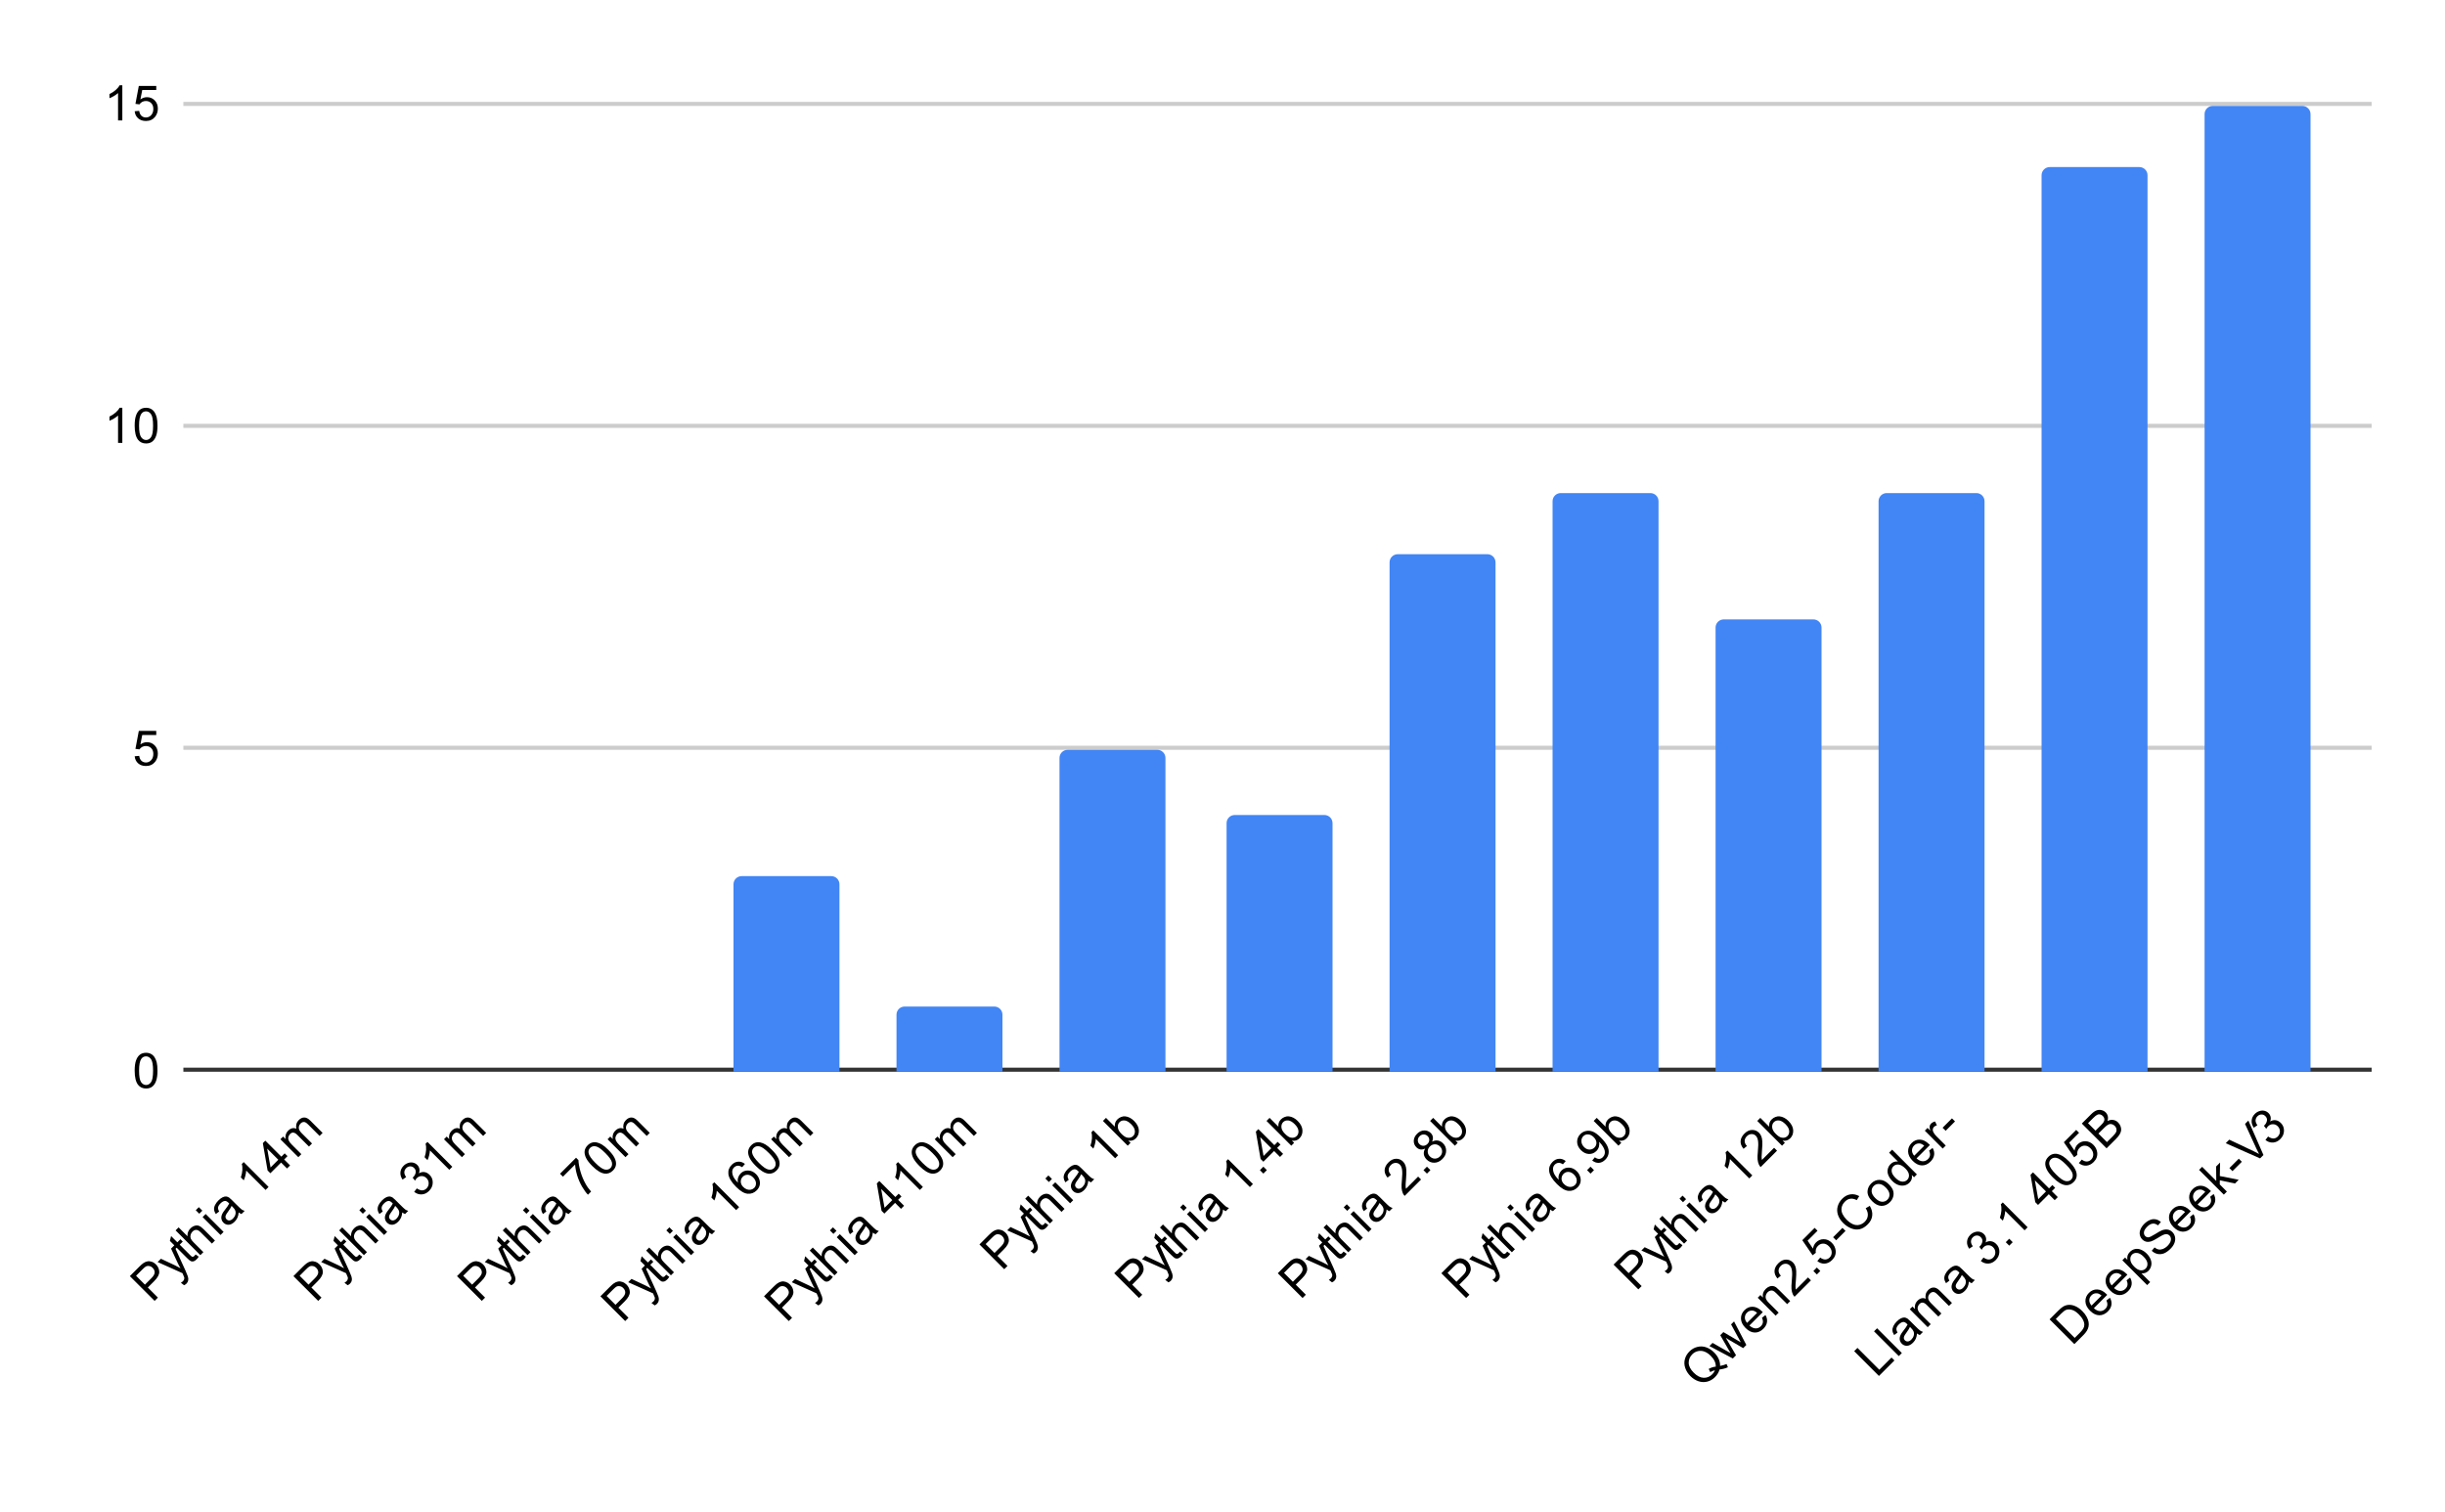 <svg version="1.1" viewBox="0.0 0.0 600.0 371.0" fill="none" stroke="none" stroke-linecap="square" stroke-miterlimit="10" width="600" height="371" xmlns:xlink="http://www.w3.org/1999/xlink" xmlns="http://www.w3.org/2000/svg"><path fill="#ffffff" d="M0 0L600.0 0L600.0 371.0L0 371.0L0 0Z" fill-rule="nonzero"/><path stroke="#333333" stroke-width="1.0" stroke-linecap="butt" d="M45.5 262.5L581.5 262.5" fill-rule="nonzero"/><path stroke="#cccccc" stroke-width="1.0" stroke-linecap="butt" d="M45.5 183.5L581.5 183.5" fill-rule="nonzero"/><path stroke="#cccccc" stroke-width="1.0" stroke-linecap="butt" d="M45.5 104.5L581.5 104.5" fill-rule="nonzero"/><path stroke="#cccccc" stroke-width="1.0" stroke-linecap="butt" d="M45.5 25.5L581.5 25.5" fill-rule="nonzero"/><clipPath id="id_0"><path d="M45.55 25.55L581.45 25.55L581.45 262.975L45.55 262.975L45.55 25.55Z" clip-rule="nonzero"/></clipPath><path stroke="#000000" stroke-width="2.0" stroke-linecap="butt" stroke-opacity="0.0" clip-path="url(#id_0)" d="M86.0 263.0L60.0 263.0L60.0 263.0L86.0 263.0Z" fill-rule="nonzero"/><path fill="#4285f4" clip-path="url(#id_0)" d="M86.0 263.0L60.0 263.0L60.0 263.0L86.0 263.0Z" fill-rule="nonzero"/><path stroke="#000000" stroke-width="2.0" stroke-linecap="butt" stroke-opacity="0.0" clip-path="url(#id_0)" d="M126.0 263.0L100.0 263.0L100.0 263.0L126.0 263.0Z" fill-rule="nonzero"/><path fill="#4285f4" clip-path="url(#id_0)" d="M126.0 263.0L100.0 263.0L100.0 263.0L126.0 263.0Z" fill-rule="nonzero"/><path stroke="#000000" stroke-width="2.0" stroke-linecap="butt" stroke-opacity="0.0" clip-path="url(#id_0)" d="M166.0 263.0L140.0 263.0L140.0 263.0L166.0 263.0Z" fill-rule="nonzero"/><path fill="#4285f4" clip-path="url(#id_0)" d="M166.0 263.0L140.0 263.0L140.0 263.0L166.0 263.0Z" fill-rule="nonzero"/><path stroke="#000000" stroke-width="2.0" stroke-linecap="butt" stroke-opacity="0.0" clip-path="url(#id_0)" d="M206.0 263.0L180.0 263.0L180.0 217.0C180.0 215.895 180.895 215.0 182.0 215.0L204.0 215.0C205.105 215.0 206.0 215.895 206.0 217.0Z" fill-rule="nonzero"/><path fill="#4285f4" clip-path="url(#id_0)" d="M206.0 263.0L180.0 263.0L180.0 217.0C180.0 215.895 180.895 215.0 182.0 215.0L204.0 215.0C205.105 215.0 206.0 215.895 206.0 217.0Z" fill-rule="nonzero"/><path stroke="#000000" stroke-width="2.0" stroke-linecap="butt" stroke-opacity="0.0" clip-path="url(#id_0)" d="M246.0 263.0L220.0 263.0L220.0 249.0C220.0 247.895 220.895 247.0 222.0 247.0L244.0 247.0C245.105 247.0 246.0 247.895 246.0 249.0Z" fill-rule="nonzero"/><path fill="#4285f4" clip-path="url(#id_0)" d="M246.0 263.0L220.0 263.0L220.0 249.0C220.0 247.895 220.895 247.0 222.0 247.0L244.0 247.0C245.105 247.0 246.0 247.895 246.0 249.0Z" fill-rule="nonzero"/><path stroke="#000000" stroke-width="2.0" stroke-linecap="butt" stroke-opacity="0.0" clip-path="url(#id_0)" d="M286.0 263.0L260.0 263.0L260.0 186.0C260.0 184.895 260.895 184.0 262.0 184.0L284.0 184.0C285.105 184.0 286.0 184.895 286.0 186.0Z" fill-rule="nonzero"/><path fill="#4285f4" clip-path="url(#id_0)" d="M286.0 263.0L260.0 263.0L260.0 186.0C260.0 184.895 260.895 184.0 262.0 184.0L284.0 184.0C285.105 184.0 286.0 184.895 286.0 186.0Z" fill-rule="nonzero"/><path stroke="#000000" stroke-width="2.0" stroke-linecap="butt" stroke-opacity="0.0" clip-path="url(#id_0)" d="M327.0 263.0L301.0 263.0L301.0 202.0C301.0 200.895 301.895 200.0 303.0 200.0L325.0 200.0C326.105 200.0 327.0 200.895 327.0 202.0Z" fill-rule="nonzero"/><path fill="#4285f4" clip-path="url(#id_0)" d="M327.0 263.0L301.0 263.0L301.0 202.0C301.0 200.895 301.895 200.0 303.0 200.0L325.0 200.0C326.105 200.0 327.0 200.895 327.0 202.0Z" fill-rule="nonzero"/><path stroke="#000000" stroke-width="2.0" stroke-linecap="butt" stroke-opacity="0.0" clip-path="url(#id_0)" d="M367.0 263.0L341.0 263.0L341.0 138.0C341.0 136.895 341.895 136.0 343.0 136.0L365.0 136.0C366.105 136.0 367.0 136.895 367.0 138.0Z" fill-rule="nonzero"/><path fill="#4285f4" clip-path="url(#id_0)" d="M367.0 263.0L341.0 263.0L341.0 138.0C341.0 136.895 341.895 136.0 343.0 136.0L365.0 136.0C366.105 136.0 367.0 136.895 367.0 138.0Z" fill-rule="nonzero"/><path stroke="#000000" stroke-width="2.0" stroke-linecap="butt" stroke-opacity="0.0" clip-path="url(#id_0)" d="M407.0 263.0L381.0 263.0L381.0 123.0C381.0 121.895 381.895 121.0 383.0 121.0L405.0 121.0C406.105 121.0 407.0 121.895 407.0 123.0Z" fill-rule="nonzero"/><path fill="#4285f4" clip-path="url(#id_0)" d="M407.0 263.0L381.0 263.0L381.0 123.0C381.0 121.895 381.895 121.0 383.0 121.0L405.0 121.0C406.105 121.0 407.0 121.895 407.0 123.0Z" fill-rule="nonzero"/><path stroke="#000000" stroke-width="2.0" stroke-linecap="butt" stroke-opacity="0.0" clip-path="url(#id_0)" d="M447.0 263.0L421.0 263.0L421.0 154.0C421.0 152.895 421.895 152.0 423.0 152.0L445.0 152.0C446.105 152.0 447.0 152.895 447.0 154.0Z" fill-rule="nonzero"/><path fill="#4285f4" clip-path="url(#id_0)" d="M447.0 263.0L421.0 263.0L421.0 154.0C421.0 152.895 421.895 152.0 423.0 152.0L445.0 152.0C446.105 152.0 447.0 152.895 447.0 154.0Z" fill-rule="nonzero"/><path stroke="#000000" stroke-width="2.0" stroke-linecap="butt" stroke-opacity="0.0" clip-path="url(#id_0)" d="M487.0 263.0L461.0 263.0L461.0 123.0C461.0 121.895 461.895 121.0 463.0 121.0L485.0 121.0C486.105 121.0 487.0 121.895 487.0 123.0Z" fill-rule="nonzero"/><path fill="#4285f4" clip-path="url(#id_0)" d="M487.0 263.0L461.0 263.0L461.0 123.0C461.0 121.895 461.895 121.0 463.0 121.0L485.0 121.0C486.105 121.0 487.0 121.895 487.0 123.0Z" fill-rule="nonzero"/><path stroke="#000000" stroke-width="2.0" stroke-linecap="butt" stroke-opacity="0.0" clip-path="url(#id_0)" d="M527.0 263.0L501.0 263.0L501.0 43.0C501.0 41.895 501.895 41.0 503.0 41.0L525.0 41.0C526.105 41.0 527.0 41.895 527.0 43.0Z" fill-rule="nonzero"/><path fill="#4285f4" clip-path="url(#id_0)" d="M527.0 263.0L501.0 263.0L501.0 43.0C501.0 41.895 501.895 41.0 503.0 41.0L525.0 41.0C526.105 41.0 527.0 41.895 527.0 43.0Z" fill-rule="nonzero"/><path stroke="#000000" stroke-width="2.0" stroke-linecap="butt" stroke-opacity="0.0" clip-path="url(#id_0)" d="M567.0 263.0L541.0 263.0L541.0 28.0C541.0 26.895 541.895 26.0 543.0 26.0L565.0 26.0C566.105 26.0 567.0 26.895 567.0 28.0Z" fill-rule="nonzero"/><path fill="#4285f4" clip-path="url(#id_0)" d="M567.0 263.0L541.0 263.0L541.0 28.0C541.0 26.895 541.895 26.0 543.0 26.0L565.0 26.0C566.105 26.0 567.0 26.895 567.0 28.0Z" fill-rule="nonzero"/><path fill="#000000" d="M33.05 262.741Q33.05 261.209 33.362 260.288Q33.675 259.35 34.284 258.85Q34.909 258.35 35.847 258.35Q36.534 258.35 37.05 258.631Q37.581 258.913 37.925 259.444Q38.269 259.959 38.456 260.709Q38.644 261.459 38.644 262.741Q38.644 264.256 38.331 265.178Q38.034 266.1 37.409 266.616Q36.8 267.116 35.847 267.116Q34.612 267.116 33.894 266.225Q33.05 265.163 33.05 262.741ZM34.128 262.741Q34.128 264.85 34.628 265.553Q35.128 266.256 35.847 266.256Q36.581 266.256 37.066 265.553Q37.566 264.85 37.566 262.741Q37.566 260.616 37.066 259.928Q36.581 259.225 35.831 259.225Q35.112 259.225 34.675 259.834Q34.128 260.616 34.128 262.741Z" fill-rule="nonzero"/><path fill="#000000" d="M33.05 185.583L34.159 185.49Q34.284 186.302 34.722 186.708Q35.175 187.115 35.816 187.115Q36.566 187.115 37.097 186.536Q37.628 185.958 37.628 185.021Q37.628 184.115 37.112 183.599Q36.612 183.068 35.784 183.068Q35.284 183.068 34.862 183.302Q34.456 183.536 34.222 183.896L33.237 183.771L34.066 179.365L38.347 179.365L38.347 180.365L34.909 180.365L34.456 182.677Q35.222 182.13 36.066 182.13Q37.191 182.13 37.956 182.911Q38.737 183.693 38.737 184.927Q38.737 186.083 38.066 186.943Q37.237 187.974 35.816 187.974Q34.644 187.974 33.894 187.318Q33.159 186.661 33.05 185.583Z" fill-rule="nonzero"/><path fill="#000000" d="M30.019 108.692L28.972 108.692L28.972 101.973Q28.581 102.332 27.956 102.707Q27.347 103.067 26.863 103.239L26.863 102.223Q27.738 101.801 28.394 101.223Q29.066 100.629 29.347 100.067L30.019 100.067L30.019 108.692ZM33.05 104.457Q33.05 102.926 33.362 102.004Q33.675 101.067 34.284 100.567Q34.909 100.067 35.847 100.067Q36.534 100.067 37.05 100.348Q37.581 100.629 37.925 101.16Q38.269 101.676 38.456 102.426Q38.644 103.176 38.644 104.457Q38.644 105.973 38.331 106.895Q38.034 107.817 37.409 108.332Q36.8 108.832 35.847 108.832Q34.612 108.832 33.894 107.942Q33.05 106.879 33.05 104.457ZM34.128 104.457Q34.128 106.567 34.628 107.27Q35.128 107.973 35.847 107.973Q36.581 107.973 37.066 107.27Q37.566 106.567 37.566 104.457Q37.566 102.332 37.066 101.645Q36.581 100.942 35.831 100.942Q35.112 100.942 34.675 101.551Q34.128 102.332 34.128 104.457Z" fill-rule="nonzero"/><path fill="#000000" d="M30.019 29.55L28.972 29.55L28.972 22.831Q28.581 23.191 27.956 23.566Q27.347 23.925 26.863 24.097L26.863 23.081Q27.738 22.659 28.394 22.081Q29.066 21.488 29.347 20.925L30.019 20.925L30.019 29.55ZM33.05 27.3L34.159 27.206Q34.284 28.019 34.722 28.425Q35.175 28.831 35.816 28.831Q36.566 28.831 37.097 28.253Q37.628 27.675 37.628 26.738Q37.628 25.831 37.112 25.316Q36.612 24.784 35.784 24.784Q35.284 24.784 34.862 25.019Q34.456 25.253 34.222 25.613L33.237 25.488L34.066 21.081L38.347 21.081L38.347 22.081L34.909 22.081L34.456 24.394Q35.222 23.847 36.066 23.847Q37.191 23.847 37.956 24.628Q38.737 25.409 38.737 26.644Q38.737 27.8 38.066 28.659Q37.237 29.691 35.816 29.691Q34.644 29.691 33.894 29.034Q33.159 28.378 33.05 27.3Z" fill-rule="nonzero"/><path fill="#000000" d="M37.943 319.235L31.866 313.158L34.164 310.86Q34.761 310.263 35.136 309.998Q35.667 309.623 36.175 309.534Q36.694 309.435 37.247 309.634Q37.81 309.821 38.263 310.274Q39.036 311.048 39.081 312.086Q39.125 313.103 37.832 314.396L36.274 315.953L38.749 318.428L37.943 319.235ZM35.567 315.246L37.136 313.677Q37.92 312.893 37.954 312.285Q37.987 311.656 37.456 311.125Q37.081 310.75 36.617 310.683Q36.153 310.595 35.755 310.816Q35.49 310.971 34.948 311.512L33.391 313.07L35.567 315.246ZM45.168 315.39L44.384 314.782Q44.693 314.605 44.881 314.418Q45.124 314.175 45.179 313.943Q45.257 313.711 45.213 313.467Q45.157 313.28 44.881 312.672Q44.837 312.606 44.771 312.429L38.683 309.7L39.489 308.893L42.948 310.518Q43.61 310.827 44.295 311.225Q43.909 310.573 43.599 309.91L41.975 306.407L42.716 305.667L45.522 311.81Q45.964 312.805 46.096 313.224Q46.273 313.799 46.174 314.23Q46.096 314.661 45.743 315.014Q45.533 315.224 45.168 315.39ZM48.008 307.844L48.77 308.385Q48.516 308.772 48.273 309.015Q47.864 309.424 47.522 309.523Q47.168 309.612 46.859 309.501Q46.56 309.38 45.886 308.706L43.356 306.175L42.815 306.717L42.24 306.142L42.782 305.601L41.688 304.507L41.986 303.325L43.522 304.861L44.273 304.109L44.848 304.684L44.097 305.435L46.671 308.01Q46.991 308.33 47.113 308.385Q47.245 308.429 47.389 308.396Q47.533 308.363 47.698 308.197Q47.831 308.065 48.008 307.844ZM49.168 308.01L43.091 301.933L43.831 301.193L46.008 303.369Q45.931 302.253 46.726 301.458Q47.223 300.961 47.776 300.806Q48.328 300.629 48.825 300.817Q49.312 300.994 49.963 301.646L52.748 304.43L52.007 305.17L49.223 302.386Q48.66 301.822 48.162 301.811Q47.665 301.8 47.223 302.242Q46.892 302.574 46.77 303.049Q46.649 303.502 46.815 303.933Q46.98 304.341 47.5 304.861L49.908 307.269L49.168 308.01ZM48.903 297.845L48.041 296.983L48.792 296.232L49.654 297.094L48.903 297.845ZM54.118 303.06L49.72 298.662L50.472 297.911L54.869 302.308L54.118 303.06ZM58.57 297.524Q58.504 298.298 58.261 298.828Q58.029 299.347 57.587 299.789Q56.858 300.519 56.117 300.552Q55.377 300.585 54.825 300.032Q54.504 299.712 54.383 299.303Q54.25 298.883 54.339 298.486Q54.416 298.077 54.637 297.701Q54.781 297.425 55.178 296.917Q55.974 295.922 56.25 295.337Q56.095 295.182 56.062 295.149Q55.598 294.685 55.2 294.707Q54.67 294.751 54.107 295.315Q53.587 295.834 53.521 296.276Q53.444 296.707 53.786 297.292L52.958 297.922Q52.593 297.359 52.538 296.839Q52.482 296.32 52.759 295.735Q53.035 295.149 53.598 294.586Q54.162 294.022 54.648 293.801Q55.134 293.58 55.499 293.613Q55.863 293.646 56.239 293.889Q56.46 294.044 56.957 294.541L57.951 295.536Q58.99 296.574 59.31 296.806Q59.642 297.027 60.04 297.138L59.255 297.922Q58.913 297.801 58.57 297.524ZM56.836 295.922Q56.593 296.497 55.908 297.425Q55.51 297.955 55.41 298.232Q55.3 298.497 55.344 298.762Q55.399 299.016 55.598 299.215Q55.896 299.513 56.316 299.491Q56.747 299.458 57.178 299.027Q57.609 298.596 57.753 298.077Q57.907 297.547 57.731 297.06Q57.598 296.685 57.112 296.199L56.836 295.922ZM65.906 291.271L65.166 292.011L60.415 287.26Q60.393 287.791 60.216 288.498Q60.04 289.183 59.819 289.647L59.101 288.929Q59.421 288.012 59.476 287.139Q59.531 286.244 59.333 285.647L59.808 285.172L65.906 291.271ZM70.436 286.741L68.978 285.283L66.348 287.912L65.663 287.227L64.503 280.521L65.111 279.913L69.044 283.846L69.862 283.029L70.547 283.714L69.729 284.531L71.188 285.99L70.436 286.741ZM68.293 284.598L65.564 281.869L66.393 286.498L68.293 284.598ZM73.21 283.968L68.812 279.571L69.475 278.908L70.094 279.526Q69.972 278.985 70.127 278.455Q70.271 277.913 70.713 277.471Q71.199 276.985 71.707 276.875Q72.226 276.753 72.712 276.996Q72.48 275.704 73.309 274.875Q73.972 274.212 74.679 274.234Q75.386 274.234 76.148 274.996L79.165 278.013L78.424 278.753L75.651 275.98Q75.209 275.538 74.933 275.416Q74.668 275.284 74.359 275.35Q74.049 275.416 73.784 275.681Q73.32 276.146 73.32 276.764Q73.331 277.372 74.016 278.057L76.568 280.609L75.817 281.36L72.955 278.499Q72.458 278.002 72.027 277.946Q71.596 277.869 71.188 278.278Q70.867 278.598 70.768 279.029Q70.668 279.46 70.867 279.902Q71.066 280.344 71.663 280.941L73.95 283.228L73.21 283.968Z" fill-rule="nonzero"/><path fill="#000000" d="M78.085 319.235L72.008 313.158L74.306 310.86Q74.903 310.263 75.279 309.998Q75.809 309.623 76.317 309.534Q76.836 309.435 77.389 309.634Q77.952 309.821 78.405 310.274Q79.179 311.048 79.223 312.086Q79.267 313.103 77.974 314.396L76.417 315.953L78.891 318.428L78.085 319.235ZM75.709 315.246L77.278 313.677Q78.063 312.893 78.096 312.285Q78.129 311.656 77.599 311.125Q77.223 310.75 76.759 310.683Q76.295 310.595 75.897 310.816Q75.632 310.971 75.091 311.512L73.533 313.07L75.709 315.246ZM85.311 315.39L84.526 314.782Q84.836 314.605 85.023 314.418Q85.266 314.175 85.322 313.943Q85.399 313.711 85.355 313.467Q85.3 313.28 85.023 312.672Q84.979 312.606 84.913 312.429L78.825 309.7L79.632 308.893L83.09 310.518Q83.753 310.827 84.438 311.225Q84.051 310.573 83.742 309.91L82.118 306.407L82.858 305.667L85.664 311.81Q86.106 312.805 86.239 313.224Q86.416 313.799 86.316 314.23Q86.239 314.661 85.885 315.014Q85.675 315.224 85.311 315.39ZM88.15 307.844L88.912 308.385Q88.658 308.772 88.415 309.015Q88.007 309.424 87.664 309.523Q87.31 309.612 87.001 309.501Q86.703 309.38 86.029 308.706L83.499 306.175L82.957 306.717L82.383 306.142L82.924 305.601L81.83 304.507L82.129 303.325L83.664 304.861L84.416 304.109L84.99 304.684L84.239 305.435L86.813 308.01Q87.134 308.33 87.255 308.385Q87.388 308.429 87.531 308.396Q87.675 308.363 87.841 308.197Q87.973 308.065 88.15 307.844ZM89.31 308.01L83.234 301.933L83.974 301.193L86.15 303.369Q86.073 302.253 86.868 301.458Q87.366 300.961 87.918 300.806Q88.471 300.629 88.968 300.817Q89.454 300.994 90.106 301.646L92.89 304.43L92.15 305.17L89.365 302.386Q88.802 301.822 88.305 301.811Q87.808 301.8 87.366 302.242Q87.034 302.574 86.913 303.049Q86.791 303.502 86.957 303.933Q87.123 304.341 87.642 304.861L90.05 307.269L89.31 308.01ZM89.045 297.845L88.183 296.983L88.935 296.232L89.796 297.094L89.045 297.845ZM94.26 303.06L89.863 298.662L90.614 297.911L95.011 302.308L94.26 303.06ZM98.713 297.524Q98.646 298.298 98.403 298.828Q98.171 299.347 97.729 299.789Q97 300.519 96.26 300.552Q95.52 300.585 94.967 300.032Q94.647 299.712 94.525 299.303Q94.393 298.883 94.481 298.486Q94.558 298.077 94.779 297.701Q94.923 297.425 95.321 296.917Q96.116 295.922 96.392 295.337Q96.238 295.182 96.205 295.149Q95.74 294.685 95.343 294.707Q94.812 294.751 94.249 295.315Q93.73 295.834 93.663 296.276Q93.586 296.707 93.929 297.292L93.1 297.922Q92.735 297.359 92.68 296.839Q92.625 296.32 92.901 295.735Q93.177 295.149 93.741 294.586Q94.304 294.022 94.79 293.801Q95.276 293.58 95.641 293.613Q96.006 293.646 96.381 293.889Q96.602 294.044 97.099 294.541L98.094 295.536Q99.132 296.574 99.453 296.806Q99.784 297.027 100.182 297.138L99.398 297.922Q99.055 297.801 98.713 297.524ZM96.978 295.922Q96.735 296.497 96.05 297.425Q95.652 297.955 95.553 298.232Q95.442 298.497 95.486 298.762Q95.542 299.016 95.74 299.215Q96.039 299.513 96.459 299.491Q96.89 299.458 97.32 299.027Q97.751 298.596 97.895 298.077Q98.05 297.547 97.873 297.06Q97.74 296.685 97.254 296.199L96.978 295.922ZM101.64 292.475L102.292 291.625Q103.044 292.133 103.64 292.111Q104.226 292.077 104.668 291.636Q105.198 291.105 105.198 290.376Q105.198 289.647 104.657 289.105Q104.148 288.597 103.474 288.608Q102.8 288.597 102.281 289.116Q102.071 289.326 101.839 289.735L101.265 288.984Q101.353 288.918 101.397 288.873Q101.872 288.398 102.005 287.78Q102.138 287.139 101.618 286.62Q101.21 286.211 100.668 286.222Q100.116 286.222 99.674 286.664Q99.243 287.095 99.221 287.669Q99.21 288.233 99.674 288.851L98.79 289.47Q98.182 288.597 98.26 287.702Q98.326 286.796 99.044 286.078Q99.541 285.581 100.182 285.382Q100.812 285.172 101.397 285.316Q101.983 285.459 102.403 285.879Q102.789 286.266 102.911 286.807Q103.021 287.338 102.8 287.934Q103.452 287.526 104.148 287.625Q104.833 287.713 105.43 288.31Q106.226 289.105 106.192 290.243Q106.17 291.37 105.286 292.254Q104.491 293.05 103.486 293.105Q102.469 293.149 101.64 292.475ZM110.999 286.321L110.258 287.061L105.507 282.311Q105.485 282.841 105.309 283.548Q105.132 284.233 104.911 284.697L104.193 283.979Q104.513 283.062 104.568 282.189Q104.624 281.294 104.425 280.697L104.9 280.222L110.999 286.321ZM113.352 283.968L108.955 279.571L109.617 278.908L110.236 279.526Q110.115 278.985 110.269 278.455Q110.413 277.913 110.855 277.471Q111.341 276.985 111.849 276.875Q112.369 276.753 112.855 276.996Q112.623 275.704 113.451 274.875Q114.114 274.212 114.821 274.234Q115.528 274.234 116.291 274.996L119.307 278.013L118.567 278.753L115.794 275.98Q115.352 275.538 115.075 275.416Q114.81 275.284 114.501 275.35Q114.192 275.416 113.926 275.681Q113.462 276.146 113.462 276.764Q113.473 277.372 114.158 278.057L116.711 280.609L115.959 281.36L113.098 278.499Q112.601 278.002 112.17 277.946Q111.739 277.869 111.33 278.278Q111.01 278.598 110.91 279.029Q110.811 279.46 111.01 279.902Q111.208 280.344 111.805 280.941L114.092 283.228L113.352 283.968Z" fill-rule="nonzero"/><path fill="#000000" d="M118.227 319.235L112.151 313.158L114.449 310.86Q115.045 310.263 115.421 309.998Q115.951 309.623 116.459 309.534Q116.979 309.435 117.531 309.634Q118.095 309.821 118.548 310.274Q119.321 311.048 119.365 312.086Q119.409 313.103 118.117 314.396L116.559 315.953L119.034 318.428L118.227 319.235ZM115.852 315.246L117.421 313.677Q118.205 312.893 118.238 312.285Q118.271 311.656 117.741 311.125Q117.365 310.75 116.901 310.683Q116.437 310.595 116.04 310.816Q115.774 310.971 115.233 311.512L113.675 313.07L115.852 315.246ZM125.453 315.39L124.669 314.782Q124.978 314.605 125.166 314.418Q125.409 314.175 125.464 313.943Q125.541 313.711 125.497 313.467Q125.442 313.28 125.166 312.672Q125.122 312.606 125.055 312.429L118.967 309.7L119.774 308.893L123.232 310.518Q123.895 310.827 124.58 311.225Q124.193 310.573 123.884 309.91L122.26 306.407L123 305.667L125.807 311.81Q126.248 312.805 126.381 313.224Q126.558 313.799 126.458 314.23Q126.381 314.661 126.028 315.014Q125.818 315.224 125.453 315.39ZM128.292 307.844L129.055 308.385Q128.801 308.772 128.558 309.015Q128.149 309.424 127.806 309.523Q127.453 309.612 127.143 309.501Q126.845 309.38 126.171 308.706L123.641 306.175L123.1 306.717L122.525 306.142L123.067 305.601L121.973 304.507L122.271 303.325L123.807 304.861L124.558 304.109L125.133 304.684L124.381 305.435L126.956 308.01Q127.276 308.33 127.398 308.385Q127.53 308.429 127.674 308.396Q127.817 308.363 127.983 308.197Q128.116 308.065 128.292 307.844ZM129.453 308.01L123.376 301.933L124.116 301.193L126.293 303.369Q126.215 302.253 127.011 301.458Q127.508 300.961 128.06 300.806Q128.613 300.629 129.11 300.817Q129.596 300.994 130.248 301.646L133.032 304.43L132.292 305.17L129.508 302.386Q128.944 301.822 128.447 301.811Q127.95 301.8 127.508 302.242Q127.177 302.574 127.055 303.049Q126.933 303.502 127.099 303.933Q127.265 304.341 127.784 304.861L130.193 307.269L129.453 308.01ZM129.187 297.845L128.326 296.983L129.077 296.232L129.939 297.094L129.187 297.845ZM134.402 303.06L130.005 298.662L130.756 297.911L135.154 302.308L134.402 303.06ZM138.855 297.524Q138.789 298.298 138.546 298.828Q138.313 299.347 137.872 299.789Q137.142 300.519 136.402 300.552Q135.662 300.585 135.109 300.032Q134.789 299.712 134.667 299.303Q134.535 298.883 134.623 298.486Q134.701 298.077 134.922 297.701Q135.065 297.425 135.463 296.917Q136.258 295.922 136.535 295.337Q136.38 295.182 136.347 295.149Q135.883 294.685 135.485 294.707Q134.955 294.751 134.391 295.315Q133.872 295.834 133.806 296.276Q133.728 296.707 134.071 297.292L133.242 297.922Q132.878 297.359 132.822 296.839Q132.767 296.32 133.043 295.735Q133.32 295.149 133.883 294.586Q134.446 294.022 134.933 293.801Q135.419 293.58 135.783 293.613Q136.148 293.646 136.524 293.889Q136.745 294.044 137.242 294.541L138.236 295.536Q139.275 296.574 139.595 296.806Q139.927 297.027 140.324 297.138L139.54 297.922Q139.197 297.801 138.855 297.524ZM137.12 295.922Q136.877 296.497 136.192 297.425Q135.794 297.955 135.695 298.232Q135.584 298.497 135.629 298.762Q135.684 299.016 135.883 299.215Q136.181 299.513 136.601 299.491Q137.032 299.458 137.463 299.027Q137.894 298.596 138.037 298.077Q138.192 297.547 138.015 297.06Q137.883 296.685 137.396 296.199L137.12 295.922ZM138.148 288.752L137.43 288.034L141.363 284.1L141.948 284.686Q141.993 285.879 142.446 287.481Q142.899 289.061 143.672 290.453Q144.202 291.448 145.053 292.409L144.28 293.182Q143.573 292.453 142.821 291.171Q142.081 289.879 141.639 288.443Q141.208 286.995 141.131 285.769L138.148 288.752ZM145.34 286.133Q144.258 285.051 143.827 284.178Q143.385 283.294 143.462 282.509Q143.55 281.714 144.213 281.051Q144.7 280.565 145.263 280.399Q145.838 280.222 146.456 280.355Q147.064 280.477 147.727 280.874Q148.39 281.272 149.296 282.178Q150.367 283.25 150.798 284.123Q151.24 284.984 151.163 285.791Q151.086 286.575 150.412 287.249Q149.539 288.122 148.401 288.001Q147.053 287.846 145.34 286.133ZM146.103 285.371Q147.594 286.863 148.445 287.006Q149.296 287.15 149.804 286.642Q150.323 286.122 150.169 285.283Q150.025 284.432 148.533 282.94Q147.031 281.438 146.191 281.305Q145.351 281.15 144.821 281.681Q144.313 282.189 144.434 282.929Q144.6 283.868 146.103 285.371ZM153.494 283.968L149.097 279.571L149.76 278.908L150.379 279.526Q150.257 278.985 150.412 278.455Q150.555 277.913 150.997 277.471Q151.483 276.985 151.992 276.875Q152.511 276.753 152.997 276.996Q152.765 275.704 153.594 274.875Q154.257 274.212 154.964 274.234Q155.671 274.234 156.433 274.996L159.449 278.013L158.709 278.753L155.936 275.98Q155.494 275.538 155.218 275.416Q154.953 275.284 154.643 275.35Q154.334 275.416 154.069 275.681Q153.605 276.146 153.605 276.764Q153.616 277.372 154.301 278.057L156.853 280.609L156.102 281.36L153.24 278.499Q152.743 278.002 152.312 277.946Q151.881 277.869 151.472 278.278Q151.152 278.598 151.052 279.029Q150.953 279.46 151.152 279.902Q151.351 280.344 151.947 280.941L154.234 283.228L153.494 283.968Z" fill-rule="nonzero"/><path fill="#000000" d="M153.42 324.185L147.343 318.108L149.641 315.81Q150.238 315.213 150.613 314.948Q151.144 314.572 151.652 314.484Q152.171 314.385 152.724 314.583Q153.287 314.771 153.74 315.224Q154.514 315.998 154.558 317.036Q154.602 318.053 153.309 319.345L151.751 320.903L154.226 323.378L153.42 324.185ZM151.044 320.196L152.613 318.627Q153.398 317.843 153.431 317.235Q153.464 316.605 152.934 316.075Q152.558 315.699 152.094 315.633Q151.63 315.545 151.232 315.766Q150.967 315.92 150.426 316.462L148.868 318.019L151.044 320.196ZM160.646 320.34L159.861 319.732Q160.17 319.555 160.358 319.367Q160.601 319.124 160.657 318.892Q160.734 318.66 160.69 318.417Q160.635 318.229 160.358 317.622Q160.314 317.555 160.248 317.379L154.16 314.65L154.967 313.843L158.425 315.467Q159.088 315.777 159.773 316.174Q159.386 315.523 159.077 314.86L157.453 311.357L158.193 310.617L160.999 316.76Q161.441 317.754 161.574 318.174Q161.75 318.749 161.651 319.18Q161.574 319.61 161.22 319.964Q161.01 320.174 160.646 320.34ZM163.485 312.794L164.247 313.335Q163.993 313.722 163.75 313.965Q163.341 314.373 162.999 314.473Q162.645 314.561 162.336 314.451Q162.038 314.329 161.364 313.655L158.834 311.125L158.292 311.667L157.718 311.092L158.259 310.551L157.165 309.457L157.464 308.275L158.999 309.81L159.751 309.059L160.325 309.634L159.574 310.385L162.148 312.959Q162.469 313.28 162.59 313.335Q162.723 313.379 162.866 313.346Q163.01 313.313 163.176 313.147Q163.308 313.014 163.485 312.794ZM164.645 312.959L158.568 306.883L159.309 306.142L161.485 308.319Q161.408 307.203 162.203 306.407Q162.701 305.91 163.253 305.756Q163.805 305.579 164.303 305.767Q164.789 305.943 165.441 306.595L168.225 309.38L167.485 310.12L164.7 307.336Q164.137 306.772 163.64 306.761Q163.143 306.75 162.701 307.192Q162.369 307.523 162.248 307.998Q162.126 308.451 162.292 308.882Q162.458 309.291 162.977 309.81L165.385 312.219L164.645 312.959ZM164.38 302.795L163.518 301.933L164.269 301.182L165.131 302.043L164.38 302.795ZM169.595 308.01L165.198 303.612L165.949 302.861L170.346 307.258L169.595 308.01ZM174.047 302.474Q173.981 303.248 173.738 303.778Q173.506 304.297 173.064 304.739Q172.335 305.468 171.595 305.501Q170.854 305.535 170.302 304.982Q169.982 304.662 169.86 304.253Q169.727 303.833 169.816 303.435Q169.893 303.027 170.114 302.651Q170.258 302.375 170.656 301.867Q171.451 300.872 171.727 300.287Q171.573 300.132 171.539 300.099Q171.075 299.635 170.678 299.657Q170.147 299.701 169.584 300.264Q169.065 300.784 168.998 301.226Q168.921 301.657 169.263 302.242L168.435 302.872Q168.07 302.308 168.015 301.789Q167.96 301.27 168.236 300.684Q168.512 300.099 169.076 299.535Q169.639 298.972 170.125 298.751Q170.611 298.53 170.976 298.563Q171.341 298.596 171.716 298.839Q171.937 298.994 172.434 299.491L173.429 300.485Q174.467 301.524 174.788 301.756Q175.119 301.977 175.517 302.087L174.732 302.872Q174.39 302.75 174.047 302.474ZM172.313 300.872Q172.07 301.447 171.385 302.375Q170.987 302.905 170.888 303.181Q170.777 303.446 170.821 303.712Q170.877 303.966 171.075 304.165Q171.374 304.463 171.794 304.441Q172.224 304.408 172.655 303.977Q173.086 303.546 173.23 303.027Q173.385 302.496 173.208 302.01Q173.075 301.635 172.589 301.148L172.313 300.872ZM181.384 296.221L180.643 296.961L175.893 292.21Q175.87 292.74 175.694 293.447Q175.517 294.133 175.296 294.597L174.578 293.878Q174.898 292.961 174.953 292.089Q175.009 291.194 174.81 290.597L175.285 290.122L181.384 296.221ZM182.809 285.625L182.124 286.421Q181.583 286.078 181.207 286.056Q180.577 286.045 180.135 286.487Q179.782 286.84 179.704 287.316Q179.627 287.923 179.914 288.63Q180.201 289.315 181.096 290.232Q180.953 289.558 181.141 288.973Q181.339 288.376 181.77 287.945Q182.511 287.205 183.582 287.238Q184.665 287.26 185.527 288.122Q186.101 288.697 186.344 289.448Q186.588 290.177 186.422 290.873Q186.245 291.558 185.704 292.1Q184.765 293.039 183.494 292.939Q182.223 292.84 180.654 291.271Q178.887 289.503 178.743 288.056Q178.61 286.796 179.572 285.835Q180.29 285.117 181.152 285.073Q182.013 285.006 182.809 285.625ZM182.389 291.282Q182.776 291.669 183.284 291.868Q183.792 292.044 184.267 291.945Q184.753 291.834 185.085 291.503Q185.549 291.039 185.516 290.321Q185.472 289.592 184.82 288.94Q184.19 288.31 183.483 288.288Q182.787 288.255 182.279 288.763Q181.77 289.271 181.781 289.989Q181.804 290.696 182.389 291.282ZM185.483 286.133Q184.4 285.051 183.969 284.178Q183.527 283.294 183.604 282.509Q183.693 281.714 184.356 281.051Q184.842 280.565 185.405 280.399Q185.98 280.222 186.599 280.355Q187.206 280.477 187.869 280.874Q188.532 281.272 189.438 282.178Q190.51 283.25 190.941 284.123Q191.383 284.984 191.305 285.791Q191.228 286.575 190.554 287.249Q189.681 288.122 188.543 288.001Q187.195 287.846 185.483 286.133ZM186.245 285.371Q187.737 286.863 188.587 287.006Q189.438 287.15 189.946 286.642Q190.466 286.122 190.311 285.283Q190.167 284.432 188.676 282.94Q187.173 281.438 186.333 281.305Q185.494 281.15 184.963 281.681Q184.455 282.189 184.577 282.929Q184.742 283.868 186.245 285.371ZM193.637 283.968L189.239 279.571L189.902 278.908L190.521 279.526Q190.399 278.985 190.554 278.455Q190.698 277.913 191.14 277.471Q191.626 276.985 192.134 276.875Q192.653 276.753 193.139 276.996Q192.907 275.704 193.736 274.875Q194.399 274.212 195.106 274.234Q195.813 274.234 196.575 274.996L199.592 278.013L198.851 278.753L196.078 275.98Q195.636 275.538 195.36 275.416Q195.095 275.284 194.786 275.35Q194.476 275.416 194.211 275.681Q193.747 276.146 193.747 276.764Q193.758 277.372 194.443 278.057L196.995 280.609L196.244 281.36L193.382 278.499Q192.885 278.002 192.454 277.946Q192.023 277.869 191.615 278.278Q191.294 278.598 191.195 279.029Q191.095 279.46 191.294 279.902Q191.493 280.344 192.09 280.941L194.377 283.228L193.637 283.968Z" fill-rule="nonzero"/><path fill="#000000" d="M193.562 324.185L187.485 318.108L189.784 315.81Q190.38 315.213 190.756 314.948Q191.286 314.572 191.794 314.484Q192.314 314.385 192.866 314.583Q193.43 314.771 193.883 315.224Q194.656 315.998 194.7 317.036Q194.744 318.053 193.452 319.345L191.894 320.903L194.369 323.378L193.562 324.185ZM191.187 320.196L192.756 318.627Q193.54 317.843 193.573 317.235Q193.606 316.605 193.076 316.075Q192.7 315.699 192.236 315.633Q191.772 315.545 191.375 315.766Q191.109 315.92 190.568 316.462L189.01 318.019L191.187 320.196ZM200.788 320.34L200.003 319.732Q200.313 319.555 200.501 319.367Q200.744 319.124 200.799 318.892Q200.876 318.66 200.832 318.417Q200.777 318.229 200.501 317.622Q200.456 317.555 200.39 317.379L194.302 314.65L195.109 313.843L198.567 315.467Q199.23 315.777 199.915 316.174Q199.528 315.523 199.219 314.86L197.595 311.357L198.335 310.617L201.141 316.76Q201.583 317.754 201.716 318.174Q201.893 318.749 201.793 319.18Q201.716 319.61 201.362 319.964Q201.152 320.174 200.788 320.34ZM203.627 312.794L204.39 313.335Q204.136 313.722 203.893 313.965Q203.484 314.373 203.141 314.473Q202.788 314.561 202.478 314.451Q202.18 314.329 201.506 313.655L198.976 311.125L198.435 311.667L197.86 311.092L198.401 310.551L197.308 309.457L197.606 308.275L199.142 309.81L199.893 309.059L200.467 309.634L199.716 310.385L202.29 312.959Q202.611 313.28 202.732 313.335Q202.865 313.379 203.009 313.346Q203.152 313.313 203.318 313.147Q203.451 313.014 203.627 312.794ZM204.787 312.959L198.711 306.883L199.451 306.142L201.628 308.319Q201.55 307.203 202.346 306.407Q202.843 305.91 203.395 305.756Q203.948 305.579 204.445 305.767Q204.931 305.943 205.583 306.595L208.367 309.38L207.627 310.12L204.843 307.336Q204.279 306.772 203.782 306.761Q203.285 306.75 202.843 307.192Q202.511 307.523 202.39 307.998Q202.268 308.451 202.434 308.882Q202.6 309.291 203.119 309.81L205.528 312.219L204.787 312.959ZM204.522 302.795L203.66 301.933L204.412 301.182L205.274 302.043L204.522 302.795ZM209.737 308.01L205.34 303.612L206.091 302.861L210.488 307.258L209.737 308.01ZM214.19 302.474Q214.123 303.248 213.88 303.778Q213.648 304.297 213.206 304.739Q212.477 305.468 211.737 305.502Q210.997 305.535 210.444 304.982Q210.124 304.662 210.002 304.253Q209.87 303.833 209.958 303.435Q210.036 303.027 210.256 302.651Q210.4 302.375 210.798 301.867Q211.593 300.872 211.87 300.287Q211.715 300.132 211.682 300.099Q211.218 299.635 210.82 299.657Q210.29 299.701 209.726 300.264Q209.207 300.784 209.141 301.226Q209.063 301.657 209.406 302.242L208.577 302.872Q208.213 302.308 208.157 301.789Q208.102 301.27 208.378 300.684Q208.654 300.099 209.218 299.535Q209.781 298.972 210.268 298.751Q210.754 298.53 211.118 298.563Q211.483 298.596 211.859 298.839Q212.079 298.994 212.577 299.491L213.571 300.485Q214.61 301.524 214.93 301.756Q215.261 301.977 215.659 302.087L214.875 302.872Q214.532 302.75 214.19 302.474ZM212.455 300.872Q212.212 301.447 211.527 302.375Q211.129 302.905 211.03 303.181Q210.919 303.446 210.964 303.712Q211.019 303.966 211.218 304.165Q211.516 304.463 211.936 304.441Q212.367 304.408 212.798 303.977Q213.229 303.546 213.372 303.027Q213.527 302.496 213.35 302.01Q213.217 301.635 212.731 301.148L212.455 300.872ZM221.106 296.641L219.648 295.182L217.018 297.812L216.333 297.127L215.173 290.42L215.781 289.813L219.714 293.746L220.532 292.928L221.217 293.613L220.399 294.431L221.857 295.889L221.106 296.641ZM218.963 294.497L216.234 291.768L217.062 296.397L218.963 294.497ZM226.476 291.271L225.735 292.011L220.985 287.26Q220.963 287.791 220.786 288.498Q220.609 289.183 220.388 289.647L219.67 288.929Q219.99 288.012 220.045 287.139Q220.101 286.244 219.902 285.647L220.377 285.172L226.476 291.271ZM225.625 286.133Q224.542 285.051 224.111 284.178Q223.669 283.294 223.747 282.509Q223.835 281.714 224.498 281.051Q224.984 280.565 225.548 280.399Q226.122 280.222 226.741 280.355Q227.349 280.477 228.011 280.874Q228.674 281.272 229.58 282.178Q230.652 283.25 231.083 284.123Q231.525 284.984 231.448 285.791Q231.37 286.575 230.696 287.249Q229.823 288.122 228.685 288.001Q227.338 287.846 225.625 286.133ZM226.387 285.371Q227.879 286.863 228.73 287.006Q229.58 287.15 230.089 286.642Q230.608 286.122 230.453 285.283Q230.31 284.432 228.818 282.94Q227.315 281.438 226.476 281.305Q225.636 281.15 225.106 281.681Q224.597 282.189 224.719 282.929Q224.885 283.868 226.387 285.371ZM233.779 283.968L229.381 279.571L230.044 278.908L230.663 279.526Q230.542 278.985 230.696 278.455Q230.84 277.913 231.282 277.471Q231.768 276.985 232.276 276.875Q232.796 276.753 233.282 276.996Q233.05 275.704 233.878 274.875Q234.541 274.212 235.248 274.234Q235.955 274.234 236.718 274.996L239.734 278.013L238.994 278.753L236.221 275.98Q235.779 275.538 235.502 275.416Q235.237 275.284 234.928 275.35Q234.619 275.416 234.353 275.681Q233.889 276.146 233.889 276.764Q233.9 277.372 234.585 278.057L237.138 280.609L236.386 281.36L233.525 278.499Q233.028 278.002 232.597 277.946Q232.166 277.869 231.757 278.278Q231.437 278.598 231.337 279.029Q231.238 279.46 231.437 279.902Q231.635 280.344 232.232 280.941L234.519 283.228L233.779 283.968Z" fill-rule="nonzero"/><path fill="#000000" d="M246.432 311.457L240.356 305.38L242.654 303.082Q243.25 302.485 243.626 302.22Q244.156 301.844 244.665 301.756Q245.184 301.657 245.736 301.855Q246.3 302.043 246.753 302.496Q247.526 303.27 247.57 304.308Q247.615 305.325 246.322 306.617L244.764 308.175L247.239 310.65L246.432 311.457ZM244.057 307.468L245.626 305.899Q246.41 305.115 246.443 304.507Q246.477 303.877 245.946 303.347Q245.571 302.971 245.107 302.905Q244.643 302.817 244.245 303.038Q243.98 303.192 243.438 303.734L241.88 305.292L244.057 307.468ZM253.658 307.612L252.874 307.004Q253.183 306.827 253.371 306.639Q253.614 306.396 253.669 306.164Q253.747 305.932 253.702 305.689Q253.647 305.501 253.371 304.894Q253.327 304.827 253.26 304.651L247.173 301.922L247.979 301.115L251.437 302.739Q252.1 303.049 252.785 303.446Q252.399 302.795 252.089 302.132L250.465 298.629L251.205 297.889L254.012 304.032Q254.454 305.026 254.586 305.446Q254.763 306.021 254.664 306.452Q254.586 306.883 254.233 307.236Q254.023 307.446 253.658 307.612ZM256.498 300.066L257.26 300.607Q257.006 300.994 256.763 301.237Q256.354 301.646 256.011 301.745Q255.658 301.833 255.349 301.723Q255.05 301.601 254.376 300.927L251.846 298.397L251.305 298.939L250.73 298.364L251.272 297.823L250.178 296.729L250.476 295.547L252.012 297.082L252.763 296.331L253.338 296.906L252.586 297.657L255.161 300.231Q255.481 300.552 255.603 300.607Q255.735 300.651 255.879 300.618Q256.023 300.585 256.188 300.419Q256.321 300.287 256.498 300.066ZM257.658 300.231L251.581 294.155L252.321 293.414L254.498 295.591Q254.42 294.475 255.216 293.68Q255.713 293.182 256.266 293.028Q256.818 292.851 257.315 293.039Q257.801 293.215 258.453 293.867L261.237 296.652L260.497 297.392L257.713 294.608Q257.149 294.044 256.652 294.033Q256.155 294.022 255.713 294.464Q255.382 294.795 255.26 295.271Q255.139 295.724 255.304 296.154Q255.47 296.563 255.989 297.082L258.398 299.491L257.658 300.231ZM257.393 290.067L256.531 289.205L257.282 288.454L258.144 289.315L257.393 290.067ZM262.607 295.282L258.21 290.884L258.961 290.133L263.359 294.53L262.607 295.282ZM267.06 289.746Q266.994 290.52 266.751 291.05Q266.519 291.569 266.077 292.011Q265.347 292.74 264.607 292.774Q263.867 292.807 263.315 292.254Q262.994 291.934 262.873 291.525Q262.74 291.105 262.828 290.707Q262.906 290.299 263.127 289.923Q263.27 289.647 263.668 289.139Q264.464 288.144 264.74 287.559Q264.585 287.404 264.552 287.371Q264.088 286.907 263.69 286.929Q263.16 286.973 262.596 287.537Q262.077 288.056 262.011 288.498Q261.933 288.929 262.276 289.514L261.447 290.144Q261.083 289.581 261.027 289.061Q260.972 288.542 261.248 287.956Q261.525 287.371 262.088 286.807Q262.652 286.244 263.138 286.023Q263.624 285.802 263.989 285.835Q264.353 285.868 264.729 286.111Q264.95 286.266 265.447 286.763L266.441 287.757Q267.48 288.796 267.8 289.028Q268.132 289.249 268.529 289.36L267.745 290.144Q267.403 290.022 267.06 289.746ZM265.325 288.144Q265.082 288.719 264.397 289.647Q264 290.177 263.9 290.453Q263.79 290.719 263.834 290.984Q263.889 291.238 264.088 291.437Q264.386 291.735 264.806 291.713Q265.237 291.68 265.668 291.249Q266.099 290.818 266.242 290.299Q266.397 289.768 266.22 289.282Q266.088 288.907 265.602 288.42L265.325 288.144ZM274.396 283.493L273.656 284.233L268.905 279.482Q268.883 280.012 268.706 280.72Q268.529 281.405 268.308 281.869L267.59 281.15Q267.911 280.233 267.966 279.361Q268.021 278.466 267.822 277.869L268.297 277.394L274.396 283.493ZM277.435 280.454L276.739 281.15L270.662 275.074L271.413 274.322L273.579 276.488Q273.468 275.427 274.197 274.698Q274.606 274.289 275.125 274.101Q275.645 273.892 276.175 273.958Q276.716 274.013 277.269 274.3Q277.821 274.588 278.296 275.063Q279.423 276.19 279.479 277.372Q279.534 278.554 278.76 279.327Q277.976 280.112 276.882 279.902L277.435 280.454ZM275.192 278.234Q275.976 279.018 276.551 279.151Q277.479 279.372 278.075 278.775Q278.562 278.289 278.495 277.515Q278.44 276.731 277.589 275.88Q276.727 275.019 275.976 274.952Q275.225 274.886 274.739 275.372Q274.253 275.858 274.319 276.654Q274.385 277.427 275.192 278.234Z" fill-rule="nonzero"/><path fill="#000000" d="M279.504 318.528L273.427 312.451L275.725 310.153Q276.322 309.556 276.697 309.291Q277.228 308.916 277.736 308.827Q278.255 308.728 278.808 308.927Q279.371 309.114 279.824 309.567Q280.597 310.341 280.642 311.379Q280.686 312.396 279.393 313.688L277.835 315.246L280.31 317.721L279.504 318.528ZM277.128 314.539L278.697 312.97Q279.482 312.186 279.515 311.578Q279.548 310.948 279.017 310.418Q278.642 310.042 278.178 309.976Q277.714 309.888 277.316 310.109Q277.051 310.263 276.509 310.805L274.952 312.363L277.128 314.539ZM286.729 314.683L285.945 314.075Q286.254 313.898 286.442 313.711Q286.685 313.467 286.74 313.235Q286.818 313.003 286.774 312.76Q286.718 312.573 286.442 311.965Q286.398 311.899 286.332 311.722L280.244 308.993L281.05 308.186L284.509 309.81Q285.171 310.12 285.857 310.518Q285.47 309.866 285.16 309.203L283.536 305.7L284.277 304.96L287.083 311.103Q287.525 312.097 287.657 312.517Q287.834 313.092 287.735 313.523Q287.657 313.954 287.304 314.307Q287.094 314.517 286.729 314.683ZM289.569 307.137L290.331 307.678Q290.077 308.065 289.834 308.308Q289.425 308.717 289.083 308.816Q288.729 308.904 288.42 308.794Q288.122 308.672 287.447 307.998L284.917 305.468L284.376 306.01L283.801 305.435L284.343 304.894L283.249 303.8L283.547 302.618L285.083 304.154L285.834 303.402L286.409 303.977L285.658 304.728L288.232 307.302Q288.552 307.623 288.674 307.678Q288.807 307.722 288.95 307.689Q289.094 307.656 289.26 307.49Q289.392 307.358 289.569 307.137ZM290.729 307.302L284.652 301.226L285.392 300.485L287.569 302.662Q287.492 301.546 288.287 300.751Q288.784 300.253 289.337 300.099Q289.889 299.922 290.386 300.11Q290.873 300.287 291.524 300.938L294.309 303.723L293.568 304.463L290.784 301.679Q290.221 301.115 289.724 301.104Q289.226 301.093 288.784 301.535Q288.453 301.867 288.331 302.342Q288.21 302.795 288.376 303.226Q288.541 303.634 289.061 304.154L291.469 306.562L290.729 307.302ZM290.464 297.138L289.602 296.276L290.353 295.525L291.215 296.386L290.464 297.138ZM295.679 302.353L291.281 297.955L292.033 297.204L296.43 301.601L295.679 302.353ZM300.131 296.817Q300.065 297.591 299.822 298.121Q299.59 298.64 299.148 299.082Q298.419 299.812 297.678 299.845Q296.938 299.878 296.386 299.325Q296.065 299.005 295.944 298.596Q295.811 298.176 295.9 297.779Q295.977 297.37 296.198 296.994Q296.342 296.718 296.739 296.21Q297.535 295.215 297.811 294.63Q297.656 294.475 297.623 294.442Q297.159 293.978 296.761 294Q296.231 294.044 295.668 294.608Q295.148 295.127 295.082 295.569Q295.005 296 295.347 296.585L294.519 297.215Q294.154 296.652 294.099 296.132Q294.043 295.613 294.32 295.027Q294.596 294.442 295.159 293.878Q295.723 293.315 296.209 293.094Q296.695 292.873 297.06 292.906Q297.424 292.939 297.8 293.182Q298.021 293.337 298.518 293.834L299.513 294.829Q300.551 295.867 300.872 296.099Q301.203 296.32 301.601 296.431L300.816 297.215Q300.474 297.094 300.131 296.817ZM298.397 295.215Q298.154 295.79 297.469 296.718Q297.071 297.248 296.971 297.524Q296.861 297.79 296.905 298.055Q296.96 298.309 297.159 298.508Q297.457 298.806 297.877 298.784Q298.308 298.751 298.739 298.32Q299.17 297.889 299.314 297.37Q299.468 296.839 299.292 296.353Q299.159 295.978 298.673 295.492L298.397 295.215ZM307.467 290.564L306.727 291.304L301.976 286.553Q301.954 287.084 301.777 287.791Q301.601 288.476 301.38 288.94L300.662 288.222Q300.982 287.305 301.037 286.432Q301.092 285.537 300.894 284.94L301.369 284.465L307.467 290.564ZM310.031 288.001L309.18 287.15L310.031 286.299L310.881 287.15L310.031 288.001ZM314.119 283.913L312.66 282.454L310.031 285.084L309.346 284.399L308.186 277.692L308.793 277.085L312.727 281.018L313.544 280.2L314.229 280.885L313.412 281.703L314.87 283.161L314.119 283.913ZM311.975 281.769L309.246 279.04L310.075 283.67L311.975 281.769ZM317.577 280.454L316.881 281.15L310.804 275.074L311.555 274.322L313.721 276.488Q313.61 275.427 314.34 274.698Q314.748 274.289 315.268 274.102Q315.787 273.892 316.317 273.958Q316.859 274.013 317.411 274.3Q317.964 274.588 318.439 275.063Q319.566 276.19 319.621 277.372Q319.676 278.554 318.903 279.327Q318.118 280.112 317.024 279.902L317.577 280.454ZM315.334 278.234Q316.118 279.018 316.693 279.151Q317.621 279.372 318.218 278.775Q318.704 278.289 318.638 277.516Q318.582 276.731 317.732 275.88Q316.87 275.019 316.118 274.952Q315.367 274.886 314.881 275.372Q314.395 275.858 314.461 276.654Q314.527 277.427 315.334 278.234Z" fill-rule="nonzero"/><path fill="#000000" d="M319.646 318.528L313.569 312.451L315.867 310.153Q316.464 309.556 316.84 309.291Q317.37 308.915 317.878 308.827Q318.397 308.728 318.95 308.926Q319.513 309.114 319.966 309.567Q320.74 310.341 320.784 311.379Q320.828 312.396 319.535 313.688L317.978 315.246L320.452 317.721L319.646 318.528ZM317.271 314.539L318.839 312.97Q319.624 312.186 319.657 311.578Q319.69 310.948 319.16 310.418Q318.784 310.042 318.32 309.976Q317.856 309.888 317.458 310.109Q317.193 310.263 316.652 310.805L315.094 312.363L317.271 314.539ZM326.872 314.683L326.087 314.075Q326.397 313.898 326.584 313.711Q326.827 313.467 326.883 313.235Q326.96 313.003 326.916 312.76Q326.861 312.573 326.584 311.965Q326.54 311.899 326.474 311.722L320.386 308.993L321.193 308.186L324.651 309.81Q325.314 310.12 325.999 310.518Q325.612 309.866 325.303 309.203L323.679 305.7L324.419 304.96L327.225 311.103Q327.667 312.097 327.8 312.517Q327.977 313.092 327.877 313.523Q327.8 313.954 327.446 314.307Q327.236 314.517 326.872 314.683ZM329.711 307.137L330.474 307.678Q330.219 308.065 329.976 308.308Q329.568 308.717 329.225 308.816Q328.872 308.904 328.562 308.794Q328.264 308.672 327.59 307.998L325.06 305.468L324.518 306.01L323.944 305.435L324.485 304.894L323.391 303.8L323.69 302.618L325.225 304.154L325.977 303.402L326.551 303.977L325.8 304.728L328.374 307.302Q328.695 307.623 328.816 307.678Q328.949 307.722 329.092 307.689Q329.236 307.656 329.402 307.49Q329.534 307.358 329.711 307.137ZM330.871 307.302L324.795 301.226L325.535 300.485L327.711 302.662Q327.634 301.546 328.43 300.751Q328.927 300.253 329.479 300.099Q330.032 299.922 330.529 300.11Q331.015 300.287 331.667 300.938L334.451 303.723L333.711 304.463L330.926 301.679Q330.363 301.115 329.866 301.104Q329.369 301.093 328.927 301.535Q328.595 301.867 328.474 302.342Q328.352 302.795 328.518 303.225Q328.684 303.634 329.203 304.154L331.611 306.562L330.871 307.302ZM330.606 297.138L329.744 296.276L330.496 295.525L331.357 296.386L330.606 297.138ZM335.821 302.353L331.424 297.955L332.175 297.204L336.572 301.601L335.821 302.353ZM340.274 296.817Q340.207 297.591 339.964 298.121Q339.732 298.64 339.29 299.082Q338.561 299.811 337.821 299.845Q337.081 299.878 336.528 299.325Q336.208 299.005 336.086 298.596Q335.954 298.176 336.042 297.779Q336.119 297.37 336.34 296.994Q336.484 296.718 336.882 296.21Q337.677 295.215 337.953 294.63Q337.799 294.475 337.766 294.442Q337.301 293.978 336.904 294Q336.373 294.044 335.81 294.608Q335.291 295.127 335.224 295.569Q335.147 296 335.49 296.585L334.661 297.215Q334.296 296.652 334.241 296.132Q334.186 295.613 334.462 295.027Q334.738 294.442 335.302 293.878Q335.865 293.315 336.351 293.094Q336.837 292.873 337.202 292.906Q337.567 292.939 337.942 293.182Q338.163 293.337 338.661 293.834L339.655 294.829Q340.693 295.867 341.014 296.099Q341.345 296.32 341.743 296.431L340.959 297.215Q340.616 297.094 340.274 296.817ZM338.539 295.215Q338.296 295.79 337.611 296.718Q337.213 297.248 337.114 297.524Q337.003 297.79 337.047 298.055Q337.103 298.309 337.301 298.508Q337.6 298.806 338.02 298.784Q338.451 298.751 338.881 298.32Q339.312 297.889 339.456 297.37Q339.611 296.839 339.434 296.353Q339.301 295.978 338.815 295.491L338.539 295.215ZM348.008 288.73L348.726 289.448L344.704 293.47Q344.439 293.204 344.273 292.862Q344.019 292.298 343.953 291.569Q343.897 290.829 344.019 289.669Q344.196 287.857 344.063 287.039Q343.942 286.211 343.522 285.791Q343.08 285.349 342.461 285.371Q341.831 285.382 341.323 285.89Q340.782 286.432 340.782 287.072Q340.782 287.713 341.345 288.299L340.506 288.984Q339.721 288.045 339.787 287.095Q339.854 286.122 340.727 285.25Q341.599 284.377 342.594 284.355Q343.588 284.332 344.306 285.051Q344.671 285.415 344.87 285.923Q345.069 286.41 345.113 287.161Q345.157 287.89 345.036 289.36Q344.925 290.597 344.936 291.006Q344.947 291.392 345.024 291.713L348.008 288.73ZM350.173 288.001L349.322 287.15L350.173 286.299L351.024 287.15L350.173 288.001ZM349.731 281.858Q349.09 282.145 348.549 282.067Q348.008 281.968 347.577 281.537Q346.914 280.874 346.936 279.946Q346.969 279.007 347.753 278.223Q348.549 277.427 349.499 277.405Q350.449 277.383 351.112 278.046Q351.532 278.466 351.62 278.996Q351.709 279.526 351.433 280.156Q352.173 279.769 352.869 279.891Q353.565 280.012 354.128 280.576Q354.902 281.349 354.88 282.432Q354.869 283.504 353.963 284.41Q353.068 285.305 351.985 285.327Q350.902 285.349 350.107 284.553Q349.51 283.957 349.411 283.261Q349.322 282.554 349.731 281.858ZM348.306 280.742Q348.737 281.173 349.289 281.173Q349.853 281.162 350.295 280.72Q350.726 280.289 350.737 279.747Q350.737 279.195 350.339 278.797Q349.93 278.388 349.367 278.399Q348.792 278.399 348.372 278.819Q347.941 279.25 347.93 279.814Q347.93 280.366 348.306 280.742ZM350.88 283.78Q351.201 284.1 351.643 284.255Q352.096 284.399 352.56 284.266Q353.024 284.134 353.366 283.791Q353.896 283.261 353.896 282.576Q353.907 281.88 353.377 281.349Q352.836 280.808 352.129 280.808Q351.422 280.808 350.88 281.349Q350.35 281.88 350.361 282.576Q350.361 283.261 350.88 283.78ZM357.719 280.454L357.023 281.15L350.946 275.074L351.698 274.322L353.863 276.488Q353.753 275.427 354.482 274.698Q354.891 274.289 355.41 274.102Q355.929 273.892 356.46 273.958Q357.001 274.013 357.553 274.3Q358.106 274.588 358.581 275.063Q359.708 276.19 359.763 277.372Q359.818 278.554 359.045 279.327Q358.261 280.112 357.167 279.902L357.719 280.454ZM355.476 278.234Q356.261 279.018 356.835 279.151Q357.763 279.372 358.36 278.775Q358.846 278.289 358.78 277.515Q358.725 276.731 357.874 275.88Q357.012 275.019 356.261 274.952Q355.51 274.886 355.023 275.372Q354.537 275.858 354.604 276.654Q354.67 277.427 355.476 278.234Z" fill-rule="nonzero"/><path fill="#000000" d="M359.788 318.528L353.712 312.451L356.01 310.153Q356.606 309.556 356.982 309.291Q357.512 308.915 358.021 308.827Q358.54 308.728 359.092 308.926Q359.656 309.114 360.109 309.567Q360.882 310.341 360.926 311.379Q360.97 312.396 359.678 313.688L358.12 315.246L360.595 317.721L359.788 318.528ZM357.413 314.539L358.982 312.97Q359.766 312.186 359.799 311.578Q359.832 310.948 359.302 310.418Q358.926 310.042 358.462 309.976Q357.998 309.888 357.601 310.109Q357.336 310.263 356.794 310.805L355.236 312.363L357.413 314.539ZM367.014 314.683L366.23 314.075Q366.539 313.898 366.727 313.711Q366.97 313.467 367.025 313.235Q367.102 313.003 367.058 312.76Q367.003 312.573 366.727 311.965Q366.683 311.899 366.616 311.722L360.529 308.993L361.335 308.186L364.793 309.81Q365.456 310.12 366.141 310.518Q365.755 309.866 365.445 309.203L363.821 305.7L364.561 304.96L367.368 311.103Q367.81 312.097 367.942 312.517Q368.119 313.092 368.019 313.523Q367.942 313.954 367.589 314.307Q367.379 314.517 367.014 314.683ZM369.854 307.137L370.616 307.678Q370.362 308.065 370.119 308.308Q369.71 308.717 369.367 308.816Q369.014 308.904 368.704 308.794Q368.406 308.672 367.732 307.998L365.202 305.468L364.661 306.01L364.086 305.435L364.628 304.894L363.534 303.8L363.832 302.618L365.368 304.154L366.119 303.402L366.694 303.977L365.942 304.728L368.517 307.302Q368.837 307.623 368.959 307.678Q369.091 307.722 369.235 307.689Q369.378 307.656 369.544 307.49Q369.677 307.358 369.854 307.137ZM371.014 307.302L364.937 301.226L365.677 300.485L367.854 302.662Q367.776 301.546 368.572 300.751Q369.069 300.253 369.622 300.099Q370.174 299.922 370.671 300.11Q371.157 300.287 371.809 300.938L374.593 303.723L373.853 304.463L371.069 301.679Q370.505 301.115 370.008 301.104Q369.511 301.093 369.069 301.535Q368.738 301.866 368.616 302.342Q368.495 302.795 368.66 303.225Q368.826 303.634 369.345 304.154L371.754 306.562L371.014 307.302ZM370.748 297.138L369.887 296.276L370.638 295.525L371.5 296.386L370.748 297.138ZM375.963 302.353L371.566 297.955L372.317 297.204L376.715 301.601L375.963 302.353ZM380.416 296.817Q380.35 297.591 380.107 298.121Q379.875 298.64 379.433 299.082Q378.703 299.811 377.963 299.845Q377.223 299.878 376.67 299.325Q376.35 299.005 376.229 298.596Q376.096 298.176 376.184 297.779Q376.262 297.37 376.483 296.994Q376.626 296.718 377.024 296.21Q377.82 295.215 378.096 294.63Q377.941 294.475 377.908 294.442Q377.444 293.978 377.046 294Q376.516 294.044 375.952 294.608Q375.433 295.127 375.367 295.569Q375.289 296 375.632 296.585L374.803 297.215Q374.439 296.652 374.383 296.132Q374.328 295.613 374.604 295.027Q374.881 294.442 375.444 293.878Q376.008 293.315 376.494 293.094Q376.98 292.873 377.344 292.906Q377.709 292.939 378.085 293.182Q378.306 293.337 378.803 293.834L379.797 294.829Q380.836 295.867 381.156 296.099Q381.488 296.32 381.885 296.431L381.101 297.215Q380.758 297.094 380.416 296.817ZM378.681 295.215Q378.438 295.79 377.753 296.718Q377.355 297.248 377.256 297.524Q377.146 297.79 377.19 298.055Q377.245 298.309 377.444 298.508Q377.742 298.806 378.162 298.784Q378.593 298.751 379.024 298.32Q379.455 297.889 379.598 297.37Q379.753 296.839 379.576 296.353Q379.444 295.978 378.957 295.491L378.681 295.215ZM384.228 284.918L383.543 285.714Q383.001 285.371 382.626 285.349Q381.996 285.338 381.554 285.78Q381.2 286.133 381.123 286.608Q381.046 287.216 381.333 287.923Q381.62 288.608 382.515 289.525Q382.372 288.851 382.559 288.266Q382.758 287.669 383.189 287.238Q383.929 286.498 385.001 286.531Q386.084 286.553 386.946 287.415Q387.52 287.99 387.763 288.741Q388.006 289.47 387.841 290.166Q387.664 290.851 387.122 291.392Q386.183 292.332 384.913 292.232Q383.642 292.133 382.073 290.564Q380.305 288.796 380.162 287.349Q380.029 286.089 380.99 285.128Q381.709 284.41 382.57 284.366Q383.432 284.299 384.228 284.918ZM383.808 290.575Q384.195 290.962 384.703 291.16Q385.211 291.337 385.686 291.238Q386.172 291.127 386.504 290.796Q386.968 290.332 386.935 289.614Q386.89 288.884 386.238 288.233Q385.609 287.603 384.902 287.581Q384.206 287.548 383.697 288.056Q383.189 288.564 383.2 289.282Q383.222 289.989 383.808 290.575ZM390.315 288.001L389.465 287.15L390.315 286.299L391.166 287.15L390.315 288.001ZM390.724 284.785L391.376 284.001Q391.973 284.421 392.459 284.399Q392.945 284.355 393.343 283.957Q393.685 283.614 393.785 283.205Q393.884 282.775 393.796 282.355Q393.696 281.924 393.365 281.371Q393.022 280.808 392.558 280.344Q392.503 280.289 392.404 280.189Q392.536 280.764 392.381 281.382Q392.216 281.99 391.763 282.443Q391 283.205 389.94 283.183Q388.868 283.15 387.973 282.255Q387.045 281.327 387.023 280.222Q387.012 279.106 387.829 278.289Q388.415 277.703 389.222 277.538Q390.039 277.361 390.89 277.703Q391.73 278.035 392.846 279.151Q394.006 280.311 394.448 281.261Q394.889 282.189 394.746 283.062Q394.602 283.913 393.939 284.576Q393.221 285.294 392.381 285.36Q391.531 285.415 390.724 284.785ZM391.089 279.051Q390.448 278.41 389.73 278.377Q389.023 278.333 388.537 278.819Q388.039 279.316 388.073 280.101Q388.106 280.863 388.758 281.515Q389.332 282.09 390.05 282.101Q390.768 282.112 391.277 281.603Q391.796 281.084 391.763 280.388Q391.73 279.692 391.089 279.051ZM397.862 280.454L397.166 281.15L391.089 275.074L391.84 274.322L394.006 276.488Q393.895 275.427 394.624 274.698Q395.033 274.289 395.552 274.101Q396.072 273.892 396.602 273.958Q397.143 274.013 397.696 274.3Q398.248 274.588 398.723 275.063Q399.85 276.19 399.906 277.372Q399.961 278.554 399.187 279.327Q398.403 280.112 397.309 279.902L397.862 280.454ZM395.619 278.234Q396.403 279.018 396.978 279.151Q397.906 279.372 398.502 278.775Q398.989 278.289 398.922 277.515Q398.867 276.731 398.016 275.88Q397.154 275.019 396.403 274.952Q395.652 274.886 395.166 275.372Q394.68 275.858 394.746 276.654Q394.812 277.427 395.619 278.234Z" fill-rule="nonzero"/><path fill="#000000" d="M402.052 316.406L395.975 310.33L398.273 308.032Q398.87 307.435 399.246 307.17Q399.776 306.794 400.284 306.706Q400.803 306.606 401.356 306.805Q401.919 306.993 402.372 307.446Q403.146 308.219 403.19 309.258Q403.234 310.274 401.941 311.567L400.384 313.125L402.858 315.6L402.052 316.406ZM399.676 312.418L401.245 310.849Q402.03 310.065 402.063 309.457Q402.096 308.827 401.566 308.297Q401.19 307.921 400.726 307.855Q400.262 307.766 399.864 307.987Q399.599 308.142 399.058 308.683L397.5 310.241L399.676 312.418ZM409.278 312.562L408.493 311.954Q408.803 311.777 408.99 311.589Q409.233 311.346 409.289 311.114Q409.366 310.882 409.322 310.639Q409.267 310.451 408.99 309.844Q408.946 309.777 408.88 309.601L402.792 306.872L403.599 306.065L407.057 307.689Q407.72 307.998 408.405 308.396Q408.018 307.744 407.709 307.081L406.085 303.579L406.825 302.839L409.631 308.982Q410.073 309.976 410.206 310.396Q410.382 310.971 410.283 311.401Q410.206 311.832 409.852 312.186Q409.642 312.396 409.278 312.562ZM412.117 305.015L412.88 305.557Q412.625 305.943 412.382 306.187Q411.974 306.595 411.631 306.695Q411.277 306.783 410.968 306.673Q410.67 306.551 409.996 305.877L407.466 303.347L406.924 303.888L406.35 303.314L406.891 302.772L405.797 301.679L406.096 300.497L407.631 302.032L408.383 301.281L408.957 301.855L408.206 302.607L410.78 305.181Q411.101 305.502 411.222 305.557Q411.355 305.601 411.498 305.568Q411.642 305.535 411.808 305.369Q411.94 305.236 412.117 305.015ZM413.277 305.181L407.201 299.104L407.941 298.364L410.117 300.541Q410.04 299.425 410.836 298.629Q411.333 298.132 411.885 297.977Q412.438 297.801 412.935 297.988Q413.421 298.165 414.073 298.817L416.857 301.601L416.117 302.342L413.332 299.557Q412.769 298.994 412.272 298.983Q411.775 298.972 411.333 299.414Q411.001 299.745 410.88 300.22Q410.758 300.673 410.924 301.104Q411.09 301.513 411.609 302.032L414.017 304.441L413.277 305.181ZM413.012 295.016L412.15 294.155L412.902 293.403L413.763 294.265L413.012 295.016ZM418.227 300.231L413.83 295.834L414.581 295.083L418.978 299.48L418.227 300.231ZM422.68 294.696Q422.613 295.469 422.37 296Q422.138 296.519 421.696 296.961Q420.967 297.69 420.227 297.723Q419.486 297.756 418.934 297.204Q418.614 296.884 418.492 296.475Q418.36 296.055 418.448 295.657Q418.525 295.248 418.746 294.873Q418.89 294.597 419.288 294.088Q420.083 293.094 420.359 292.508Q420.205 292.354 420.171 292.321Q419.707 291.857 419.31 291.879Q418.779 291.923 418.216 292.486Q417.697 293.006 417.63 293.447Q417.553 293.878 417.896 294.464L417.067 295.094Q416.702 294.53 416.647 294.011Q416.592 293.492 416.868 292.906Q417.144 292.321 417.708 291.757Q418.271 291.194 418.757 290.973Q419.243 290.752 419.608 290.785Q419.973 290.818 420.348 291.061Q420.569 291.216 421.066 291.713L422.061 292.707Q423.099 293.746 423.42 293.978Q423.751 294.199 424.149 294.309L423.365 295.094Q423.022 294.972 422.68 294.696ZM420.945 293.094Q420.702 293.668 420.017 294.597Q419.619 295.127 419.52 295.403Q419.409 295.668 419.453 295.933Q419.509 296.188 419.707 296.386Q420.006 296.685 420.426 296.663Q420.857 296.63 421.287 296.199Q421.718 295.768 421.862 295.248Q422.017 294.718 421.84 294.232Q421.707 293.856 421.221 293.37L420.945 293.094ZM430.016 288.443L429.276 289.183L424.525 284.432Q424.503 284.962 424.326 285.669Q424.149 286.354 423.928 286.818L423.21 286.1Q423.53 285.183 423.586 284.31Q423.641 283.415 423.442 282.819L423.917 282.344L430.016 288.443ZM435.363 281.659L436.081 282.377L432.06 286.399Q431.795 286.133 431.629 285.791Q431.375 285.227 431.308 284.498Q431.253 283.758 431.375 282.598Q431.551 280.786 431.419 279.968Q431.297 279.14 430.878 278.72Q430.436 278.278 429.817 278.3Q429.187 278.311 428.679 278.819Q428.137 279.361 428.137 280.001Q428.137 280.642 428.701 281.228L427.861 281.913Q427.077 280.974 427.143 280.024Q427.209 279.051 428.082 278.178Q428.955 277.306 429.95 277.284Q430.944 277.261 431.662 277.98Q432.027 278.344 432.226 278.852Q432.424 279.339 432.469 280.09Q432.513 280.819 432.391 282.288Q432.281 283.526 432.292 283.935Q432.303 284.321 432.38 284.642L435.363 281.659ZM438.004 280.454L437.308 281.15L431.231 275.074L431.982 274.322L434.148 276.488Q434.037 275.427 434.767 274.698Q435.175 274.289 435.695 274.102Q436.214 273.892 436.744 273.958Q437.286 274.013 437.838 274.3Q438.391 274.588 438.866 275.063Q439.993 276.19 440.048 277.372Q440.103 278.554 439.33 279.327Q438.545 280.112 437.451 279.902L438.004 280.454ZM435.761 278.234Q436.545 279.018 437.12 279.151Q438.048 279.372 438.645 278.775Q439.131 278.289 439.065 277.516Q439.009 276.731 438.159 275.88Q437.297 275.019 436.545 274.952Q435.794 274.886 435.308 275.372Q434.822 275.858 434.888 276.654Q434.954 277.427 435.761 278.234Z" fill-rule="nonzero"/><path fill="#000000" d="M422.108 335.189Q423.058 335.012 423.699 334.725L424.03 335.52Q423.135 335.929 421.975 336.073Q421.677 337.122 420.86 337.94Q420.031 338.769 418.959 339.045Q417.899 339.31 416.816 338.956Q415.733 338.603 414.827 337.697Q413.932 336.802 413.556 335.697Q413.181 334.592 413.468 333.532Q413.755 332.471 414.584 331.642Q415.424 330.803 416.506 330.537Q417.589 330.25 418.661 330.615Q419.733 330.979 420.639 331.885Q421.39 332.637 421.754 333.465Q422.13 334.283 422.108 335.189ZM419.313 335.929Q420.208 335.432 421.047 335.366Q421.103 334.007 419.81 332.714Q419.07 331.974 418.263 331.675Q417.457 331.377 416.672 331.565Q415.888 331.731 415.291 332.327Q414.385 333.233 414.407 334.449Q414.429 335.642 415.656 336.868Q416.838 338.05 418.064 338.106Q419.28 338.15 420.197 337.233Q420.627 336.802 420.837 336.261Q420.219 336.393 419.699 336.714L419.313 335.929ZM425.235 333.366L419.489 330.317L420.263 329.543L423.5 331.388L424.704 332.062Q424.66 331.974 424.03 330.924L422.152 327.654L422.915 326.891L426.13 328.781L427.19 329.399L426.594 328.295L424.804 325.002L425.533 324.273L428.549 330.051L427.776 330.825L424.439 328.88L423.522 328.317L426.019 332.581L425.235 333.366ZM432.383 323.389L433.245 322.704Q433.742 323.555 433.621 324.428Q433.499 325.3 432.737 326.063Q431.775 327.024 430.604 327.002Q429.444 326.969 428.373 325.897Q427.268 324.792 427.235 323.61Q427.19 322.417 428.096 321.511Q428.98 320.627 430.129 320.671Q431.289 320.704 432.383 321.798Q432.449 321.864 432.582 321.997L429.301 325.278Q430.074 325.963 430.825 325.985Q431.566 325.997 432.118 325.444Q432.527 325.035 432.604 324.538Q432.681 324.019 432.383 323.389ZM428.737 324.627L431.19 322.174Q430.582 321.654 430.074 321.61Q429.279 321.544 428.715 322.107Q428.196 322.627 428.185 323.323Q428.185 324.008 428.737 324.627ZM435.742 322.859L431.345 318.461L432.007 317.798L432.626 318.417Q432.394 317.213 433.311 316.296Q433.709 315.898 434.184 315.71Q434.67 315.511 435.068 315.578Q435.466 315.644 435.841 315.887Q436.084 316.064 436.604 316.583L439.311 319.29L438.57 320.03L435.897 317.357Q435.433 316.893 435.123 316.76Q434.814 316.627 434.46 316.716Q434.096 316.793 433.797 317.091Q433.322 317.567 433.278 318.229Q433.234 318.87 434.074 319.71L436.482 322.118L435.742 322.859ZM443.686 313.479L444.404 314.197L440.382 318.218Q440.117 317.953 439.951 317.611Q439.697 317.047 439.631 316.318Q439.576 315.578 439.697 314.418Q439.874 312.606 439.741 311.788Q439.62 310.959 439.2 310.54Q438.758 310.098 438.139 310.12Q437.51 310.131 437.001 310.639Q436.46 311.18 436.46 311.821Q436.46 312.462 437.024 313.048L436.184 313.733Q435.399 312.794 435.466 311.843Q435.532 310.871 436.405 309.998Q437.278 309.125 438.272 309.103Q439.266 309.081 439.985 309.799Q440.349 310.164 440.548 310.672Q440.747 311.158 440.791 311.91Q440.835 312.639 440.714 314.108Q440.603 315.346 440.614 315.755Q440.625 316.141 440.703 316.462L443.686 313.479ZM445.851 312.749L445.001 311.899L445.851 311.048L446.702 311.899L445.851 312.749ZM445.962 309.457L446.68 308.606Q447.343 309.092 447.939 309.07Q448.547 309.037 449 308.584Q449.531 308.054 449.497 307.269Q449.464 306.485 448.801 305.822Q448.16 305.181 447.431 305.181Q446.702 305.159 446.116 305.745Q445.763 306.098 445.63 306.562Q445.509 307.015 445.597 307.435L444.813 308.043L442.283 304.341L445.31 301.314L446.017 302.021L443.586 304.452L444.901 306.407Q445.056 305.479 445.652 304.883Q446.448 304.087 447.542 304.098Q448.647 304.098 449.519 304.971Q450.337 305.789 450.47 306.872Q450.613 308.186 449.608 309.192Q448.779 310.02 447.785 310.087Q446.801 310.142 445.962 309.457ZM450.591 304.363L449.84 303.612L452.138 301.314L452.889 302.065L450.591 304.363ZM457.839 296.497L458.844 295.911Q459.574 297.149 459.441 298.32Q459.308 299.491 458.358 300.441Q457.375 301.425 456.358 301.646Q455.342 301.867 454.27 301.436Q453.188 300.994 452.315 300.121Q451.365 299.171 451.022 298.099Q450.68 297.027 450.978 296Q451.287 294.961 452.094 294.155Q453 293.249 454.082 293.094Q455.176 292.928 456.259 293.525L455.651 294.508Q454.779 294.055 454.071 294.166Q453.364 294.254 452.757 294.862Q452.061 295.558 451.928 296.375Q451.795 297.171 452.16 297.933Q452.536 298.685 453.143 299.292Q453.917 300.066 454.712 300.419Q455.519 300.762 456.281 300.574Q457.043 300.386 457.607 299.822Q458.281 299.149 458.358 298.298Q458.447 297.436 457.839 296.497ZM459.43 294.773Q458.204 293.547 458.292 292.287Q458.369 291.238 459.187 290.42Q460.093 289.514 461.264 289.536Q462.435 289.536 463.485 290.586Q464.336 291.437 464.568 292.177Q464.8 292.917 464.579 293.691Q464.358 294.442 463.783 295.016Q462.866 295.933 461.706 295.922Q460.546 295.889 459.43 294.773ZM460.192 294.011Q461.032 294.851 461.816 294.906Q462.612 294.95 463.164 294.398Q463.728 293.834 463.673 293.05Q463.617 292.265 462.756 291.404Q461.938 290.586 461.142 290.542Q460.358 290.486 459.806 291.039Q459.253 291.591 459.297 292.387Q459.342 293.16 460.192 294.011ZM469.705 288.896L469.153 288.343Q469.385 289.415 468.578 290.221Q468.048 290.752 467.319 290.906Q466.578 291.05 465.816 290.774Q465.054 290.498 464.38 289.824Q463.728 289.172 463.407 288.409Q463.087 287.647 463.253 286.929Q463.407 286.2 463.949 285.658Q464.347 285.261 464.822 285.117Q465.297 284.973 465.761 285.04L463.584 282.863L464.324 282.123L470.401 288.199L469.705 288.896ZM465.153 289.05Q466.004 289.901 466.777 289.967Q467.54 290.022 468.026 289.536Q468.512 289.05 468.457 288.31Q468.401 287.57 467.584 286.752Q466.678 285.846 465.904 285.78Q465.142 285.702 464.634 286.211Q464.137 286.708 464.214 287.448Q464.28 288.177 465.153 289.05ZM473.395 282.377L474.257 281.692Q474.754 282.543 474.633 283.415Q474.511 284.288 473.749 285.051Q472.788 286.012 471.617 285.99Q470.456 285.957 469.385 284.885Q468.28 283.78 468.247 282.598Q468.202 281.405 469.108 280.499Q469.992 279.615 471.141 279.659Q472.301 279.692 473.395 280.786Q473.462 280.852 473.594 280.985L470.313 284.266Q471.086 284.951 471.837 284.973Q472.578 284.984 473.13 284.432Q473.539 284.023 473.616 283.526Q473.694 283.007 473.395 282.377ZM469.749 283.614L472.202 281.162Q471.594 280.642 471.086 280.598Q470.291 280.532 469.727 281.095Q469.208 281.615 469.197 282.311Q469.197 282.996 469.749 283.614ZM476.743 281.858L472.346 277.46L473.02 276.786L473.683 277.449Q473.473 276.731 473.539 276.377Q473.605 276.002 473.87 275.737Q474.246 275.361 474.865 275.206L475.307 276.157Q474.865 276.267 474.6 276.532Q474.346 276.786 474.301 277.14Q474.257 277.471 474.445 277.814Q474.71 278.344 475.174 278.808L477.483 281.117L476.743 281.858ZM477.461 277.493L476.71 276.742L479.008 274.444L479.759 275.195L477.461 277.493Z" fill-rule="nonzero"/><path fill="#000000" d="M461.09 337.653L455.014 331.576L455.82 330.769L461.179 336.128L464.173 333.134L464.891 333.852L461.09 337.653ZM465.963 332.78L459.886 326.704L460.637 325.952L466.714 332.029L465.963 332.78ZM470.437 327.223Q470.371 327.996 470.128 328.527Q469.896 329.046 469.454 329.488Q468.725 330.217 467.985 330.25Q467.244 330.283 466.692 329.731Q466.371 329.411 466.25 329.002Q466.117 328.582 466.206 328.184Q466.283 327.775 466.504 327.4Q466.648 327.123 467.045 326.615Q467.841 325.621 468.117 325.035Q467.962 324.881 467.929 324.847Q467.465 324.383 467.067 324.406Q466.537 324.45 465.974 325.013Q465.454 325.533 465.388 325.974Q465.311 326.405 465.653 326.991L464.825 327.621Q464.46 327.057 464.405 326.538Q464.35 326.019 464.626 325.433Q464.902 324.847 465.465 324.284Q466.029 323.721 466.515 323.5Q467.001 323.279 467.366 323.312Q467.73 323.345 468.106 323.588Q468.327 323.743 468.824 324.24L469.819 325.234Q470.857 326.273 471.178 326.505Q471.509 326.726 471.907 326.836L471.122 327.621Q470.78 327.499 470.437 327.223ZM468.703 325.621Q468.46 326.195 467.775 327.123Q467.377 327.654 467.277 327.93Q467.167 328.195 467.211 328.46Q467.266 328.714 467.465 328.913Q467.764 329.212 468.183 329.19Q468.614 329.156 469.045 328.726Q469.476 328.295 469.62 327.775Q469.774 327.245 469.598 326.759Q469.465 326.383 468.979 325.897L468.703 325.621ZM473.056 325.687L468.658 321.29L469.321 320.627L469.94 321.246Q469.819 320.704 469.973 320.174Q470.117 319.633 470.559 319.191Q471.045 318.704 471.553 318.594Q472.072 318.472 472.559 318.716Q472.327 317.423 473.155 316.594Q473.818 315.931 474.525 315.953Q475.232 315.953 475.995 316.716L479.011 319.732L478.271 320.472L475.498 317.699Q475.056 317.257 474.779 317.136Q474.514 317.003 474.205 317.069Q473.895 317.136 473.63 317.401Q473.166 317.865 473.166 318.484Q473.177 319.091 473.862 319.776L476.415 322.328L475.663 323.08L472.802 320.218Q472.304 319.721 471.874 319.666Q471.443 319.588 471.034 319.997Q470.713 320.318 470.614 320.748Q470.515 321.179 470.713 321.621Q470.912 322.063 471.509 322.66L473.796 324.947L473.056 325.687ZM483.165 314.495Q483.099 315.268 482.856 315.799Q482.624 316.318 482.182 316.76Q481.453 317.489 480.712 317.522Q479.972 317.555 479.42 317.003Q479.099 316.683 478.978 316.274Q478.845 315.854 478.934 315.456Q479.011 315.047 479.232 314.672Q479.376 314.396 479.773 313.887Q480.569 312.893 480.845 312.307Q480.69 312.153 480.657 312.12Q480.193 311.656 479.795 311.678Q479.265 311.722 478.702 312.285Q478.182 312.805 478.116 313.247Q478.039 313.677 478.381 314.263L477.553 314.893Q477.188 314.329 477.133 313.81Q477.077 313.291 477.354 312.705Q477.63 312.12 478.193 311.556Q478.757 310.993 479.243 310.772Q479.729 310.551 480.094 310.584Q480.458 310.617 480.834 310.86Q481.055 311.015 481.552 311.512L482.546 312.506Q483.585 313.545 483.905 313.777Q484.237 313.998 484.635 314.108L483.85 314.893Q483.508 314.771 483.165 314.495ZM481.431 312.893Q481.188 313.467 480.502 314.396Q480.105 314.926 480.005 315.202Q479.895 315.467 479.939 315.732Q479.994 315.987 480.193 316.185Q480.491 316.484 480.911 316.462Q481.342 316.428 481.773 315.998Q482.204 315.567 482.348 315.047Q482.502 314.517 482.325 314.031Q482.193 313.655 481.707 313.169L481.431 312.893ZM486.093 309.446L486.745 308.595Q487.496 309.103 488.093 309.081Q488.678 309.048 489.12 308.606Q489.651 308.076 489.651 307.347Q489.651 306.617 489.109 306.076Q488.601 305.568 487.927 305.579Q487.253 305.568 486.734 306.087Q486.524 306.297 486.292 306.706L485.717 305.954Q485.806 305.888 485.85 305.844Q486.325 305.369 486.458 304.75Q486.59 304.109 486.071 303.59Q485.662 303.181 485.121 303.192Q484.568 303.192 484.126 303.634Q483.696 304.065 483.673 304.64Q483.662 305.203 484.126 305.822L483.243 306.441Q482.635 305.568 482.712 304.673Q482.779 303.767 483.497 303.049Q483.994 302.551 484.635 302.353Q485.264 302.143 485.85 302.286Q486.436 302.43 486.855 302.85Q487.242 303.237 487.364 303.778Q487.474 304.308 487.253 304.905Q487.905 304.496 488.601 304.596Q489.286 304.684 489.883 305.281Q490.678 306.076 490.645 307.214Q490.623 308.341 489.739 309.225Q488.944 310.02 487.938 310.076Q486.922 310.12 486.093 309.446ZM493.065 305.678L492.214 304.827L493.065 303.977L493.915 304.827L493.065 305.678ZM497.572 301.17L496.832 301.911L492.081 297.16Q492.059 297.69 491.882 298.397Q491.706 299.082 491.485 299.546L490.767 298.828Q491.087 297.911 491.142 297.038Q491.197 296.143 490.999 295.547L491.474 295.072L497.572 301.17ZM504.224 294.519L502.765 293.061L500.136 295.69L499.451 295.005L498.291 288.299L498.898 287.691L502.832 291.625L503.649 290.807L504.334 291.492L503.517 292.31L504.975 293.768L504.224 294.519ZM502.08 292.376L499.351 289.647L500.18 294.276L502.08 292.376ZM503.793 288.962Q502.71 287.879 502.279 287.006Q501.837 286.122 501.915 285.338Q502.003 284.542 502.666 283.88Q503.152 283.393 503.715 283.228Q504.29 283.051 504.909 283.183Q505.516 283.305 506.179 283.703Q506.842 284.101 507.748 285.006Q508.82 286.078 509.251 286.951Q509.693 287.813 509.615 288.619Q509.538 289.404 508.864 290.078Q507.991 290.951 506.853 290.829Q505.505 290.674 503.793 288.962ZM504.555 288.2Q506.047 289.691 506.897 289.835Q507.748 289.978 508.256 289.47Q508.776 288.951 508.621 288.111Q508.477 287.26 506.986 285.769Q505.483 284.266 504.644 284.134Q503.804 283.979 503.274 284.509Q502.765 285.018 502.887 285.758Q503.053 286.697 504.555 288.2ZM510.146 285.415L510.864 284.565Q511.527 285.051 512.123 285.029Q512.731 284.995 513.184 284.542Q513.714 284.012 513.681 283.228Q513.648 282.443 512.985 281.78Q512.344 281.139 511.615 281.139Q510.886 281.117 510.3 281.703Q509.947 282.057 509.814 282.521Q509.693 282.974 509.781 283.393L508.997 284.001L506.467 280.3L509.494 277.272L510.201 277.98L507.77 280.41L509.085 282.366Q509.24 281.438 509.836 280.841Q510.632 280.046 511.726 280.057Q512.831 280.057 513.703 280.93Q514.521 281.747 514.654 282.83Q514.797 284.145 513.792 285.15Q512.963 285.979 511.969 286.045Q510.985 286.1 510.146 285.415ZM516.952 281.791L510.875 275.715L513.162 273.428Q513.858 272.732 514.466 272.5Q515.073 272.267 515.692 272.422Q516.311 272.555 516.731 272.975Q517.117 273.361 517.25 273.914Q517.383 274.466 517.162 275.107Q517.88 274.72 518.565 274.831Q519.25 274.919 519.78 275.449Q520.2 275.869 520.399 276.422Q520.587 276.963 520.52 277.427Q520.454 277.891 520.145 278.399Q519.846 278.897 519.272 279.471L516.952 281.791ZM514.234 277.46L515.548 276.146Q516.079 275.615 516.245 275.317Q516.465 274.919 516.41 274.555Q516.344 274.179 516.024 273.858Q515.725 273.56 515.35 273.472Q514.974 273.383 514.62 273.582Q514.267 273.759 513.615 274.411L512.4 275.626L514.234 277.46ZM517.04 280.267L518.554 278.753Q518.94 278.366 519.062 278.178Q519.305 277.847 519.371 277.56Q519.438 277.25 519.338 276.908Q519.239 276.565 518.951 276.278Q518.609 275.936 518.178 275.858Q517.758 275.77 517.349 275.98Q516.941 276.19 516.355 276.775L514.952 278.178L517.04 280.267Z" fill-rule="nonzero"/><path fill="#000000" d="M509.044 329.841L502.967 323.765L505.066 321.666Q505.773 320.958 506.238 320.671Q506.878 320.273 507.552 320.218Q508.447 320.141 509.32 320.55Q510.193 320.936 510.999 321.743Q511.695 322.439 512.06 323.135Q512.436 323.82 512.535 324.428Q512.635 325.035 512.524 325.544Q512.425 326.041 512.115 326.571Q511.795 327.09 511.243 327.643L509.044 329.841ZM509.132 328.317L510.425 327.024Q511.033 326.416 511.265 325.963Q511.497 325.51 511.486 325.102Q511.497 324.538 511.165 323.897Q510.845 323.245 510.16 322.56Q509.21 321.61 508.381 321.422Q507.552 321.213 506.934 321.478Q506.481 321.688 505.773 322.395L504.492 323.676L509.132 328.317ZM516.91 319.146L517.772 318.461Q518.269 319.312 518.148 320.185Q518.026 321.058 517.264 321.82Q516.303 322.781 515.132 322.759Q513.971 322.726 512.9 321.654Q511.795 320.55 511.762 319.367Q511.718 318.174 512.624 317.268Q513.507 316.384 514.657 316.428Q515.817 316.462 516.91 317.555Q516.977 317.622 517.109 317.754L513.828 321.036Q514.601 321.721 515.353 321.743Q516.093 321.754 516.645 321.201Q517.054 320.793 517.131 320.296Q517.209 319.776 516.91 319.146ZM513.264 320.384L515.717 317.931Q515.11 317.412 514.601 317.368Q513.806 317.301 513.242 317.865Q512.723 318.384 512.712 319.08Q512.712 319.765 513.264 320.384ZM521.86 314.197L522.722 313.512Q523.219 314.362 523.098 315.235Q522.976 316.108 522.214 316.87Q521.252 317.832 520.081 317.81Q518.921 317.776 517.85 316.705Q516.745 315.6 516.712 314.418Q516.667 313.224 517.573 312.318Q518.457 311.435 519.606 311.479Q520.766 311.512 521.86 312.606Q521.926 312.672 522.059 312.805L518.778 316.086Q519.551 316.771 520.302 316.793Q521.043 316.804 521.595 316.252Q522.004 315.843 522.081 315.346Q522.158 314.826 521.86 314.197ZM518.214 315.434L520.667 312.981Q520.059 312.462 519.551 312.418Q518.755 312.352 518.192 312.915Q517.673 313.434 517.662 314.13Q517.662 314.815 518.214 315.434ZM526.909 315.357L520.822 309.269L521.496 308.595L522.059 309.159Q521.971 308.584 522.103 308.12Q522.247 307.645 522.678 307.214Q523.241 306.651 523.959 306.507Q524.678 306.363 525.418 306.684Q526.169 306.993 526.799 307.623Q527.473 308.297 527.771 309.081Q528.08 309.855 527.904 310.606Q527.727 311.357 527.219 311.865Q526.843 312.241 526.39 312.385Q525.926 312.517 525.506 312.473L527.65 314.617L526.909 315.357ZM523.716 310.816Q524.567 311.667 525.318 311.733Q526.059 311.788 526.545 311.302Q527.042 310.805 526.976 310.031Q526.909 309.258 526.025 308.374Q525.186 307.534 524.434 307.468Q523.672 307.391 523.186 307.877Q522.711 308.352 522.788 309.159Q522.866 309.965 523.716 310.816ZM528.036 306.938L528.721 306.12Q529.241 306.529 529.727 306.617Q530.213 306.706 530.809 306.485Q531.406 306.242 531.925 305.722Q532.378 305.269 532.599 304.783Q532.809 304.286 532.743 303.888Q532.677 303.469 532.4 303.192Q532.113 302.905 531.738 302.861Q531.351 302.806 530.832 303.038Q530.478 303.192 529.439 303.833Q528.412 304.463 527.904 304.618Q527.23 304.828 526.688 304.706Q526.136 304.573 525.716 304.154Q525.263 303.701 525.119 303.049Q524.976 302.375 525.274 301.679Q525.572 300.961 526.18 300.353Q526.854 299.679 527.594 299.381Q528.324 299.071 529.031 299.226Q529.727 299.37 530.279 299.878L529.561 300.706Q528.92 300.198 528.268 300.276Q527.616 300.331 526.92 301.027Q526.191 301.756 526.125 302.353Q526.059 302.949 526.434 303.325Q526.766 303.656 527.208 303.634Q527.65 303.612 528.843 302.861Q530.047 302.099 530.577 301.9Q531.362 301.623 531.992 301.745Q532.61 301.855 533.108 302.353Q533.594 302.839 533.748 303.546Q533.892 304.242 533.616 305.004Q533.329 305.756 532.677 306.407Q531.848 307.236 531.053 307.568Q530.257 307.877 529.451 307.711Q528.655 307.534 528.036 306.938ZM537.417 298.64L538.278 297.955Q538.775 298.806 538.654 299.679Q538.532 300.552 537.77 301.314Q536.809 302.275 535.638 302.253Q534.478 302.22 533.406 301.148Q532.301 300.044 532.268 298.861Q532.224 297.668 533.13 296.762Q534.014 295.878 535.163 295.922Q536.323 295.956 537.417 297.049Q537.483 297.116 537.615 297.248L534.334 300.53Q535.107 301.215 535.859 301.237Q536.599 301.248 537.151 300.695Q537.56 300.287 537.637 299.789Q537.715 299.27 537.417 298.64ZM533.77 299.878L536.223 297.425Q535.616 296.906 535.107 296.862Q534.312 296.795 533.748 297.359Q533.229 297.878 533.218 298.574Q533.218 299.259 533.77 299.878ZM542.366 293.691L543.228 293.006Q543.725 293.856 543.604 294.729Q543.482 295.602 542.72 296.364Q541.759 297.326 540.587 297.303Q539.427 297.27 538.356 296.199Q537.251 295.094 537.218 293.912Q537.173 292.718 538.079 291.812Q538.963 290.928 540.112 290.973Q541.272 291.006 542.366 292.1Q542.433 292.166 542.565 292.298L539.284 295.58Q540.057 296.265 540.808 296.287Q541.549 296.298 542.101 295.746Q542.51 295.337 542.587 294.84Q542.665 294.32 542.366 293.691ZM538.72 294.928L541.173 292.475Q540.565 291.956 540.057 291.912Q539.262 291.846 538.698 292.409Q538.179 292.928 538.168 293.624Q538.168 294.309 538.72 294.928ZM545.725 293.16L539.648 287.084L540.4 286.332L543.869 289.801L543.836 286.255L544.808 285.283L544.742 288.597L549.371 289.514L548.454 290.431L544.742 289.636L544.731 290.663L546.476 292.409L545.725 293.16ZM547.846 287.393L547.095 286.642L549.393 284.344L550.144 285.095L547.846 287.393ZM554.619 284.266L546.189 280.543L547.062 279.67L553.061 282.51Q553.779 282.852 554.376 283.183Q554.022 282.543 553.713 281.858L550.929 275.803L551.746 274.985L555.448 283.438L554.619 284.266ZM555.934 279.747L556.586 278.897Q557.337 279.405 557.934 279.383Q558.519 279.35 558.961 278.908Q559.491 278.377 559.491 277.648Q559.491 276.919 558.95 276.378Q558.442 275.869 557.768 275.88Q557.094 275.869 556.575 276.389Q556.365 276.599 556.133 277.007L555.558 276.256Q555.647 276.19 555.691 276.146Q556.166 275.67 556.298 275.052Q556.431 274.411 555.912 273.892Q555.503 273.483 554.962 273.494Q554.409 273.494 553.967 273.936Q553.536 274.367 553.514 274.941Q553.503 275.505 553.967 276.123L553.083 276.742Q552.476 275.869 552.553 274.974Q552.619 274.068 553.337 273.35Q553.835 272.853 554.475 272.654Q555.105 272.444 555.691 272.588Q556.276 272.731 556.696 273.151Q557.083 273.538 557.204 274.079Q557.315 274.61 557.094 275.206Q557.746 274.798 558.442 274.897Q559.127 274.985 559.723 275.582Q560.519 276.378 560.486 277.516Q560.464 278.642 559.58 279.526Q558.784 280.322 557.779 280.377Q556.763 280.421 555.934 279.747Z" fill-rule="nonzero"/></svg>
